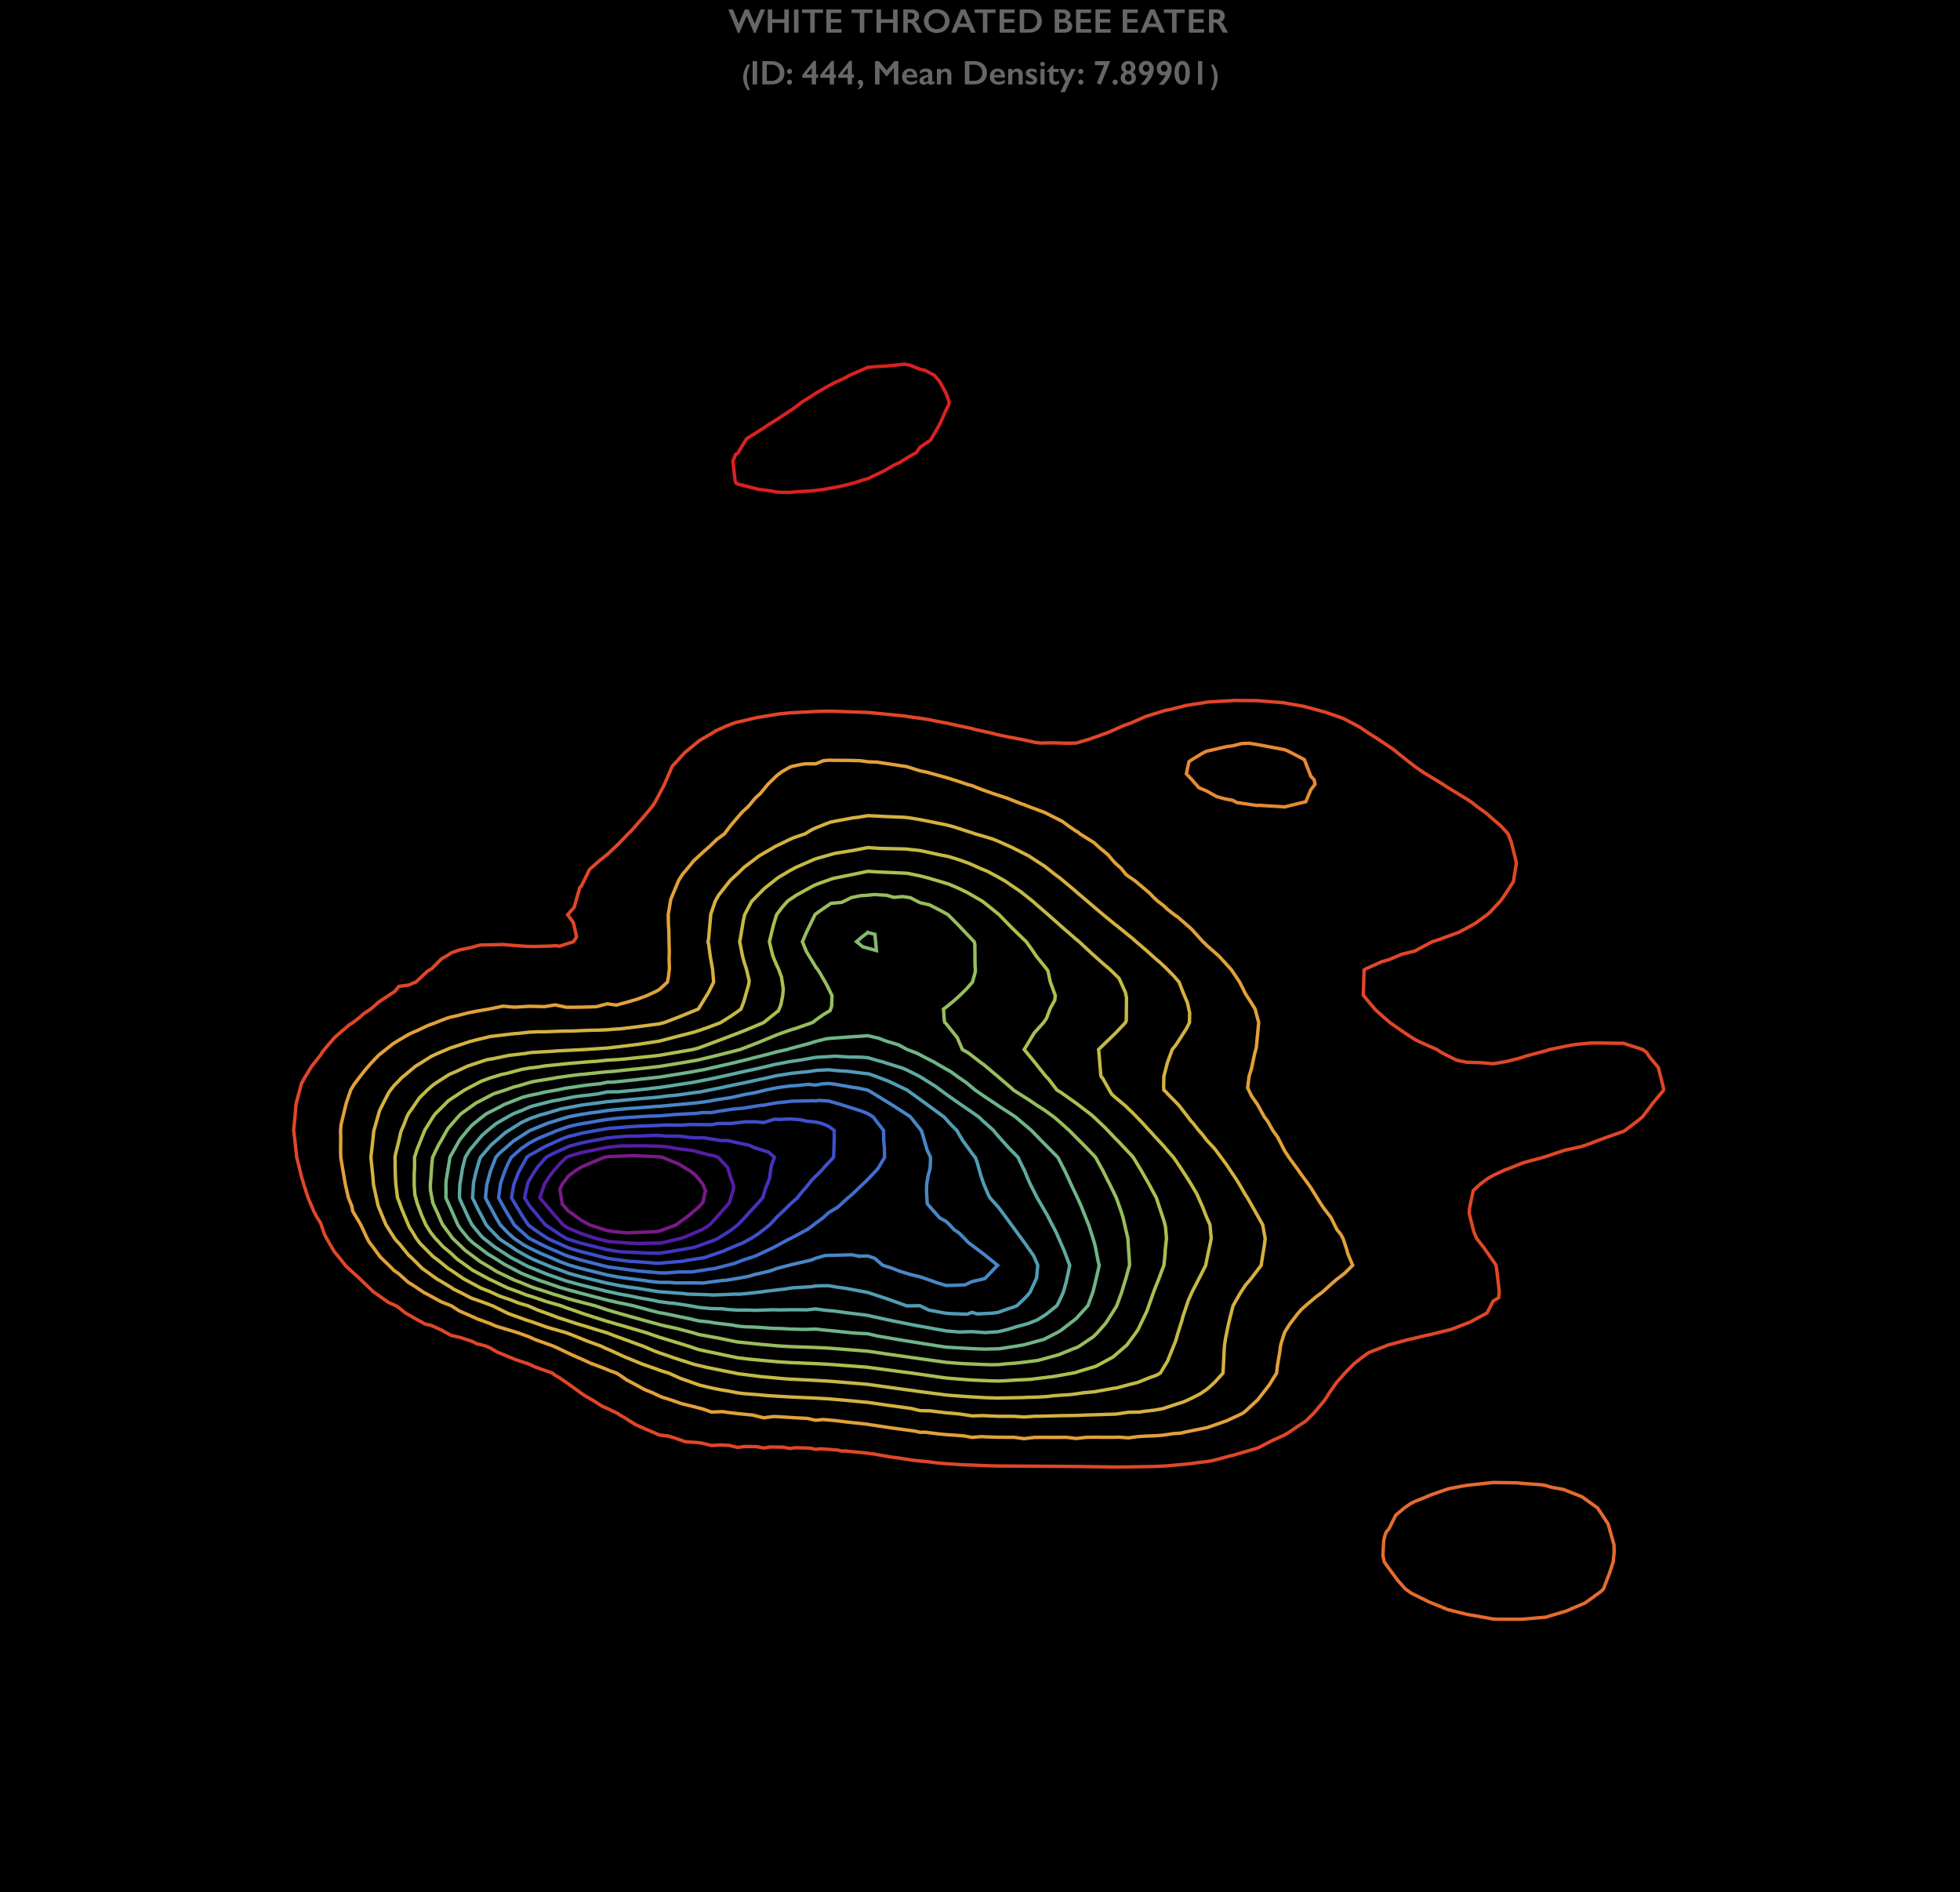<?xml version="1.0" encoding="UTF-8"?>
<svg xmlns="http://www.w3.org/2000/svg" xmlns:xlink="http://www.w3.org/1999/xlink" width="720pt" height="695pt" viewBox="0 0 720 695" version="1.1">
<defs>
<g>
<symbol overflow="visible" id="glyph0-0">
<path style="stroke:none;" d="M 6.086 -8.312 L 6.086 0 L 0.152 0 L 0.152 -8.312 Z M 5.5 -7.191 L 3.473 -4.164 L 5.5 -1.125 Z M 3.125 -4.688 L 5.141 -7.727 L 1.098 -7.727 Z M 0.75 -1.137 L 1.66 -2.492 L 2.766 -4.164 L 0.75 -7.191 Z M 3.125 -3.625 L 1.098 -0.598 L 5.141 -0.598 Z M 3.125 -3.625 "/>
</symbol>
<symbol overflow="visible" id="glyph0-1">
<path style="stroke:none;" d="M 1.75 -8.527 L 3.875 -3.266 L 6.109 -8.527 L 7.5 -8.527 L 9.746 -3.246 L 11.867 -8.527 L 13.551 -8.527 L 10.039 0.109 L 9.484 0.109 L 6.801 -6.215 L 4.102 0.109 L 3.562 0.109 L 0.047 -8.527 Z M 1.75 -8.527 "/>
</symbol>
<symbol overflow="visible" id="glyph0-2">
<path style="stroke:none;" d="M 2.586 -8.527 L 2.586 -4.938 L 7.012 -4.938 L 7.012 -8.527 L 8.66 -8.527 L 8.66 0 L 7.012 0 L 7.012 -3.602 L 2.586 -3.602 L 2.586 0 L 0.941 0 L 0.941 -8.527 Z M 2.586 -8.527 "/>
</symbol>
<symbol overflow="visible" id="glyph0-3">
<path style="stroke:none;" d="M 2.625 -8.527 L 2.625 0 L 0.977 0 L 0.977 -8.527 Z M 2.625 -8.527 "/>
</symbol>
<symbol overflow="visible" id="glyph0-4">
<path style="stroke:none;" d="M 8.016 -8.527 L 8.016 -7.238 L 4.988 -7.238 L 4.988 0 L 3.34 0 L 3.34 -7.238 L 0.312 -7.238 L 0.312 -8.527 Z M 8.016 -8.527 "/>
</symbol>
<symbol overflow="visible" id="glyph0-5">
<path style="stroke:none;" d="M 6.453 -8.527 L 6.453 -7.238 L 2.586 -7.238 L 2.586 -5 L 6.285 -5 L 6.285 -3.711 L 2.586 -3.711 L 2.586 -1.289 L 6.535 -1.289 L 6.535 0 L 0.941 0 L 0.941 -8.527 Z M 6.453 -8.527 "/>
</symbol>
<symbol overflow="visible" id="glyph0-6">
<path style="stroke:none;" d="M 4.012 -8.527 C 4.812 -8.527 5.465 -8.305 5.969 -7.859 C 6.473 -7.418 6.727 -6.84 6.727 -6.129 C 6.727 -5.645 6.602 -5.223 6.352 -4.863 C 6.102 -4.5 5.73 -4.219 5.238 -4.012 C 5.512 -3.863 5.75 -3.664 5.965 -3.41 C 6.176 -3.16 6.438 -2.734 6.75 -2.137 C 7.27 -1.102 7.656 -0.391 7.91 0 L 6.074 0 C 5.945 -0.188 5.777 -0.484 5.559 -0.898 C 5.086 -1.805 4.742 -2.414 4.523 -2.73 C 4.305 -3.047 4.09 -3.27 3.887 -3.402 C 3.684 -3.535 3.449 -3.602 3.188 -3.602 L 2.586 -3.602 L 2.586 0 L 0.941 0 L 0.941 -8.527 Z M 3.637 -4.891 C 4.07 -4.891 4.406 -4.996 4.652 -5.211 C 4.898 -5.426 5.023 -5.723 5.023 -6.098 C 5.023 -6.488 4.902 -6.781 4.656 -6.973 C 4.414 -7.168 4.066 -7.262 3.613 -7.262 L 2.586 -7.262 L 2.586 -4.891 Z M 3.637 -4.891 "/>
</symbol>
<symbol overflow="visible" id="glyph0-7">
<path style="stroke:none;" d="M 5.309 -8.637 C 6.191 -8.637 6.988 -8.453 7.695 -8.09 C 8.398 -7.727 8.961 -7.199 9.383 -6.516 C 9.801 -5.828 10.008 -5.078 10.008 -4.262 C 10.008 -3.465 9.805 -2.723 9.395 -2.043 C 8.988 -1.359 8.426 -0.832 7.711 -0.453 C 6.996 -0.078 6.191 0.109 5.297 0.109 C 4.414 0.109 3.613 -0.082 2.891 -0.465 C 2.168 -0.848 1.605 -1.371 1.203 -2.043 C 0.801 -2.711 0.598 -3.449 0.598 -4.262 C 0.598 -5.043 0.801 -5.777 1.203 -6.465 C 1.605 -7.152 2.16 -7.684 2.867 -8.066 C 3.578 -8.445 4.391 -8.637 5.309 -8.637 Z M 2.301 -4.262 C 2.301 -3.695 2.43 -3.188 2.688 -2.734 C 2.941 -2.281 3.301 -1.934 3.758 -1.684 C 4.215 -1.438 4.73 -1.312 5.309 -1.312 C 6.184 -1.312 6.902 -1.586 7.469 -2.137 C 8.031 -2.688 8.312 -3.395 8.312 -4.262 C 8.312 -4.828 8.188 -5.336 7.93 -5.789 C 7.676 -6.242 7.32 -6.594 6.855 -6.844 C 6.395 -7.09 5.875 -7.215 5.297 -7.215 C 4.719 -7.215 4.199 -7.09 3.738 -6.84 C 3.277 -6.59 2.922 -6.238 2.672 -5.789 C 2.426 -5.34 2.301 -4.828 2.301 -4.262 Z M 2.301 -4.262 "/>
</symbol>
<symbol overflow="visible" id="glyph0-8">
<path style="stroke:none;" d="M 5.262 -8.527 L 9.027 0 L 7.289 0 L 6.402 -2.074 L 2.613 -2.074 L 1.789 0 L 0.062 0 L 3.578 -8.527 Z M 3.113 -3.328 L 5.867 -3.328 L 4.426 -6.703 Z M 3.113 -3.328 "/>
</symbol>
<symbol overflow="visible" id="glyph0-9">
<path style="stroke:none;" d="M 4.512 -8.527 C 5.398 -8.527 6.188 -8.344 6.879 -7.984 C 7.57 -7.621 8.109 -7.113 8.488 -6.457 C 8.871 -5.801 9.062 -5.066 9.062 -4.25 C 9.062 -3.414 8.871 -2.676 8.488 -2.031 C 8.102 -1.387 7.555 -0.887 6.848 -0.531 C 6.141 -0.176 5.328 0 4.414 0 L 0.941 0 L 0.941 -8.527 Z M 4.34 -1.289 C 5.25 -1.289 5.984 -1.562 6.535 -2.109 C 7.086 -2.656 7.359 -3.375 7.359 -4.262 C 7.359 -5.18 7.082 -5.906 6.527 -6.438 C 5.973 -6.973 5.227 -7.238 4.285 -7.238 L 2.586 -7.238 L 2.586 -1.289 Z M 4.34 -1.289 "/>
</symbol>
<symbol overflow="visible" id="glyph0-10">
<path style="stroke:none;" d="M 4.066 -8.527 C 4.848 -8.527 5.484 -8.324 5.977 -7.918 C 6.469 -7.512 6.715 -7 6.715 -6.391 C 6.715 -6 6.609 -5.656 6.406 -5.359 C 6.199 -5.062 5.902 -4.824 5.512 -4.652 L 5.512 -4.578 C 6.105 -4.445 6.57 -4.18 6.898 -3.781 C 7.23 -3.383 7.398 -2.918 7.398 -2.387 C 7.398 -1.914 7.277 -1.492 7.035 -1.121 C 6.793 -0.75 6.457 -0.469 6.027 -0.281 C 5.598 -0.094 5.094 0 4.512 0 L 0.941 0 L 0.941 -8.527 Z M 3.625 -4.988 C 4.062 -4.988 4.406 -5.09 4.656 -5.297 C 4.91 -5.504 5.035 -5.793 5.035 -6.164 C 5.035 -6.492 4.918 -6.754 4.688 -6.949 C 4.457 -7.141 4.148 -7.238 3.773 -7.238 L 2.586 -7.238 L 2.586 -4.988 Z M 4.012 -1.289 C 4.566 -1.289 4.988 -1.395 5.273 -1.602 C 5.559 -1.812 5.699 -2.121 5.699 -2.527 C 5.699 -2.891 5.559 -3.176 5.277 -3.383 C 4.992 -3.594 4.613 -3.699 4.137 -3.699 L 2.586 -3.699 L 2.586 -1.289 Z M 4.012 -1.289 "/>
</symbol>
<symbol overflow="visible" id="glyph0-11">
<path style="stroke:none;" d="M 1.539 -5.699 C 1.793 -5.699 2.016 -5.609 2.199 -5.434 C 2.387 -5.254 2.477 -5.023 2.477 -4.75 C 2.477 -4.492 2.383 -4.273 2.195 -4.094 C 2.004 -3.914 1.785 -3.828 1.539 -3.828 C 1.281 -3.828 1.062 -3.918 0.875 -4.105 C 0.691 -4.289 0.598 -4.508 0.598 -4.762 C 0.598 -5.016 0.688 -5.238 0.867 -5.422 C 1.047 -5.609 1.27 -5.699 1.539 -5.699 Z M 1.539 -1.766 C 1.793 -1.766 2.016 -1.672 2.199 -1.484 C 2.387 -1.297 2.477 -1.082 2.477 -0.836 C 2.477 -0.57 2.383 -0.348 2.195 -0.164 C 2.008 0.02 1.789 0.109 1.539 0.109 C 1.281 0.109 1.062 0.016 0.875 -0.168 C 0.691 -0.352 0.598 -0.57 0.598 -0.824 C 0.598 -1.082 0.688 -1.301 0.867 -1.484 C 1.047 -1.672 1.27 -1.766 1.539 -1.766 Z M 1.539 -1.766 "/>
</symbol>
<symbol overflow="visible" id="glyph0-12">
<path style="stroke:none;" d="M 5.262 -8.637 L 5.262 -3.664 L 5.988 -3.664 L 5.988 -2.41 L 5.262 -2.41 L 5.262 0 L 3.699 0 L 3.699 -2.41 L 0.215 -2.41 L 0.215 -3.41 L 4.363 -8.637 Z M 3.664 -6.047 L 1.777 -3.664 L 3.699 -3.664 L 3.699 -6.047 Z M 3.664 -6.047 "/>
</symbol>
<symbol overflow="visible" id="glyph0-13">
<path style="stroke:none;" d="M 1.5 -1.672 C 1.828 -1.672 2.086 -1.555 2.281 -1.316 C 2.477 -1.078 2.574 -0.754 2.574 -0.348 C 2.574 0.184 2.398 0.656 2.043 1.07 C 1.691 1.484 1.246 1.734 0.715 1.824 L 0.715 1.5 C 1.105 1.172 1.301 0.742 1.301 0.215 L 1.301 0.121 L 1.289 0.023 C 0.828 -0.062 0.598 -0.34 0.598 -0.812 C 0.598 -1.051 0.684 -1.254 0.859 -1.422 C 1.031 -1.59 1.246 -1.672 1.5 -1.672 Z M 1.5 -1.672 "/>
</symbol>
<symbol overflow="visible" id="glyph0-14">
<path style="stroke:none;" d="M 2.422 -8.527 L 5.227 -5.164 L 8.027 -8.527 L 9.496 -8.527 L 9.496 0 L 7.848 0 L 7.848 -5.988 L 7.801 -5.988 L 5.336 -2.984 L 5.102 -2.984 L 2.637 -5.988 L 2.586 -5.988 L 2.586 0 L 0.941 0 L 0.941 -8.527 Z M 2.422 -8.527 "/>
</symbol>
<symbol overflow="visible" id="glyph0-15">
<path style="stroke:none;" d="M 3.301 -5.812 C 4.141 -5.812 4.805 -5.543 5.293 -5.004 C 5.781 -4.469 6.023 -3.727 6.023 -2.777 L 6.023 -2.551 L 1.988 -2.551 C 2.051 -2.043 2.242 -1.652 2.559 -1.375 C 2.879 -1.102 3.316 -0.965 3.875 -0.965 C 4.234 -0.965 4.578 -1.027 4.91 -1.152 C 5.242 -1.273 5.586 -1.461 5.938 -1.715 L 5.938 -0.598 C 5.27 -0.125 4.461 0.109 3.508 0.109 C 2.609 0.109 1.875 -0.16 1.305 -0.703 C 0.734 -1.242 0.453 -1.965 0.453 -2.863 C 0.453 -3.73 0.715 -4.438 1.242 -4.988 C 1.77 -5.535 2.457 -5.812 3.301 -5.812 Z M 4.613 -3.461 C 4.574 -3.875 4.449 -4.199 4.234 -4.434 C 4.023 -4.668 3.734 -4.785 3.363 -4.785 C 2.984 -4.785 2.68 -4.672 2.449 -4.449 C 2.219 -4.227 2.074 -3.895 2.016 -3.461 Z M 4.613 -3.461 "/>
</symbol>
<symbol overflow="visible" id="glyph0-16">
<path style="stroke:none;" d="M 2.801 -5.812 C 3.535 -5.812 4.094 -5.656 4.48 -5.344 C 4.867 -5.031 5.059 -4.598 5.059 -4.039 L 5.059 -1.25 C 5.059 -1.035 5.148 -0.93 5.32 -0.93 C 5.395 -0.93 5.5 -0.961 5.629 -1.023 C 5.762 -1.086 5.875 -1.156 5.965 -1.238 L 5.965 -0.371 C 5.438 -0.051 4.957 0.109 4.523 0.109 C 4.254 0.109 4.047 0.066 3.902 -0.023 C 3.758 -0.113 3.656 -0.273 3.602 -0.5 C 3.027 -0.094 2.453 0.109 1.875 0.109 C 1.465 0.109 1.109 -0.027 0.816 -0.305 C 0.52 -0.582 0.371 -0.914 0.371 -1.301 C 0.371 -1.793 0.52 -2.18 0.812 -2.465 C 1.105 -2.75 1.617 -3 2.352 -3.211 L 3.562 -3.562 L 3.562 -3.828 C 3.562 -4.383 3.227 -4.664 2.551 -4.664 C 2.207 -4.664 1.863 -4.582 1.52 -4.426 C 1.18 -4.266 0.867 -4.031 0.586 -3.723 L 0.586 -5.07 C 1.207 -5.562 1.945 -5.812 2.801 -5.812 Z M 1.887 -1.527 C 1.887 -1.32 1.953 -1.152 2.086 -1.023 C 2.219 -0.898 2.379 -0.836 2.574 -0.836 C 2.906 -0.836 3.234 -0.988 3.562 -1.289 L 3.562 -2.789 C 3.145 -2.648 2.816 -2.512 2.578 -2.387 C 2.34 -2.262 2.164 -2.133 2.055 -2 C 1.941 -1.871 1.887 -1.715 1.887 -1.527 Z M 1.887 -1.527 "/>
</symbol>
<symbol overflow="visible" id="glyph0-17">
<path style="stroke:none;" d="M 4.055 -5.812 C 4.664 -5.812 5.148 -5.609 5.516 -5.211 C 5.879 -4.809 6.062 -4.281 6.062 -3.625 L 6.062 0 L 4.566 0 L 4.566 -3.473 C 4.566 -3.844 4.477 -4.137 4.301 -4.352 C 4.125 -4.566 3.883 -4.676 3.578 -4.676 C 3.344 -4.676 3.129 -4.605 2.922 -4.473 C 2.719 -4.336 2.496 -4.109 2.254 -3.789 L 2.254 0 L 0.75 0 L 0.75 -5.699 L 2.254 -5.699 L 2.254 -4.902 C 2.531 -5.227 2.812 -5.461 3.105 -5.602 C 3.395 -5.742 3.711 -5.812 4.055 -5.812 Z M 4.055 -5.812 "/>
</symbol>
<symbol overflow="visible" id="glyph0-18">
<path style="stroke:none;" d="M 2.602 -5.812 C 2.914 -5.812 3.207 -5.773 3.484 -5.703 C 3.762 -5.633 4.055 -5.52 4.363 -5.363 L 4.363 -4.164 C 4.078 -4.348 3.773 -4.492 3.449 -4.605 C 3.125 -4.719 2.832 -4.773 2.574 -4.773 C 2.359 -4.773 2.191 -4.73 2.07 -4.652 C 1.949 -4.57 1.887 -4.453 1.887 -4.305 C 1.887 -4.219 1.938 -4.133 2.039 -4.047 C 2.141 -3.961 2.418 -3.805 2.875 -3.578 C 3.527 -3.246 3.984 -2.941 4.246 -2.664 C 4.508 -2.387 4.641 -2.051 4.641 -1.66 C 4.641 -1.109 4.449 -0.68 4.066 -0.363 C 3.684 -0.047 3.164 0.109 2.516 0.109 C 2.109 0.109 1.727 0.066 1.375 -0.023 C 1.023 -0.113 0.734 -0.223 0.5 -0.348 L 0.5 -1.598 C 1.234 -1.191 1.848 -0.988 2.352 -0.988 C 2.605 -0.988 2.812 -1.035 2.973 -1.125 C 3.133 -1.219 3.211 -1.34 3.211 -1.488 C 3.211 -1.578 3.184 -1.66 3.125 -1.734 C 3.066 -1.809 2.984 -1.883 2.867 -1.961 C 2.754 -2.039 2.398 -2.223 1.801 -2.516 C 1.34 -2.734 1 -2.973 0.781 -3.23 C 0.562 -3.488 0.453 -3.797 0.453 -4.148 C 0.453 -4.656 0.648 -5.059 1.043 -5.359 C 1.438 -5.66 1.957 -5.812 2.602 -5.812 Z M 2.602 -5.812 "/>
</symbol>
<symbol overflow="visible" id="glyph0-19">
<path style="stroke:none;" d="M 1.551 -8.336 C 1.781 -8.336 1.98 -8.254 2.148 -8.086 C 2.316 -7.922 2.398 -7.723 2.398 -7.488 C 2.398 -7.266 2.316 -7.066 2.152 -6.895 C 1.988 -6.723 1.785 -6.633 1.551 -6.633 C 1.324 -6.633 1.125 -6.723 0.957 -6.895 C 0.785 -7.066 0.703 -7.266 0.703 -7.488 C 0.703 -7.727 0.789 -7.926 0.957 -8.09 C 1.129 -8.254 1.328 -8.336 1.551 -8.336 Z M 2.301 -5.699 L 2.301 0 L 0.801 0 L 0.801 -5.699 Z M 2.301 -5.699 "/>
</symbol>
<symbol overflow="visible" id="glyph0-20">
<path style="stroke:none;" d="M 2.312 -7.215 L 2.434 -7.215 L 2.434 -5.699 L 4.387 -5.699 L 4.387 -4.566 L 2.434 -4.566 L 2.434 -1.934 C 2.434 -1.68 2.512 -1.473 2.668 -1.312 C 2.82 -1.152 3.035 -1.074 3.301 -1.074 C 3.652 -1.074 4.055 -1.199 4.512 -1.453 L 4.512 -0.25 C 3.969 -0.012 3.461 0.109 2.984 0.109 C 2.34 0.109 1.84 -0.066 1.48 -0.414 C 1.121 -0.766 0.941 -1.238 0.941 -1.836 L 0.941 -4.566 L 0.047 -4.566 L 0.047 -4.809 Z M 2.312 -7.215 "/>
</symbol>
<symbol overflow="visible" id="glyph0-21">
<path style="stroke:none;" d="M 1.637 -5.699 L 2.984 -2.637 L 4.352 -5.699 L 5.965 -5.699 L 2.027 2.875 L 0.414 2.875 L 2.227 -1.051 L 0.012 -5.699 Z M 1.637 -5.699 "/>
</symbol>
<symbol overflow="visible" id="glyph0-22">
<path style="stroke:none;" d="M 6.297 -8.527 L 6.297 -8.477 L 2.863 0.109 L 1.422 -0.426 L 4.113 -7.062 L 0.715 -7.062 L 0.715 -8.527 Z M 6.297 -8.527 "/>
</symbol>
<symbol overflow="visible" id="glyph0-23">
<path style="stroke:none;" d="M 1.539 -1.766 C 1.785 -1.766 2.004 -1.672 2.195 -1.488 C 2.383 -1.305 2.477 -1.086 2.477 -0.824 C 2.477 -0.57 2.387 -0.352 2.203 -0.168 C 2.02 0.016 1.797 0.109 1.539 0.109 C 1.281 0.109 1.062 0.016 0.875 -0.168 C 0.691 -0.352 0.598 -0.57 0.598 -0.824 C 0.598 -1.086 0.691 -1.305 0.879 -1.488 C 1.066 -1.672 1.285 -1.766 1.539 -1.766 Z M 1.539 -1.766 "/>
</symbol>
<symbol overflow="visible" id="glyph0-24">
<path style="stroke:none;" d="M 3.312 -8.637 C 4.074 -8.637 4.695 -8.414 5.18 -7.973 C 5.66 -7.527 5.902 -6.953 5.902 -6.25 C 5.902 -5.48 5.551 -4.875 4.852 -4.438 C 5.293 -4.207 5.609 -3.918 5.805 -3.578 C 6 -3.234 6.098 -2.836 6.098 -2.375 C 6.098 -1.902 5.977 -1.477 5.738 -1.094 C 5.496 -0.715 5.164 -0.418 4.734 -0.207 C 4.309 0.004 3.836 0.109 3.312 0.109 C 2.5 0.109 1.828 -0.121 1.305 -0.586 C 0.777 -1.051 0.512 -1.645 0.512 -2.375 C 0.512 -2.859 0.617 -3.27 0.824 -3.605 C 1.031 -3.941 1.344 -4.219 1.766 -4.438 C 1.066 -4.883 0.715 -5.488 0.715 -6.262 C 0.715 -6.961 0.957 -7.531 1.445 -7.973 C 1.93 -8.414 2.555 -8.637 3.312 -8.637 Z M 2.277 -6.227 C 2.277 -5.859 2.375 -5.559 2.57 -5.324 C 2.766 -5.09 3.012 -4.973 3.312 -4.973 C 3.605 -4.973 3.852 -5.094 4.047 -5.336 C 4.242 -5.578 4.34 -5.875 4.34 -6.227 C 4.34 -6.598 4.246 -6.891 4.062 -7.105 C 3.875 -7.32 3.629 -7.43 3.312 -7.43 C 2.996 -7.43 2.746 -7.32 2.559 -7.109 C 2.371 -6.898 2.277 -6.605 2.277 -6.227 Z M 2.102 -2.449 C 2.102 -2.027 2.211 -1.699 2.43 -1.457 C 2.648 -1.219 2.945 -1.098 3.312 -1.098 C 3.684 -1.098 3.977 -1.219 4.191 -1.461 C 4.402 -1.703 4.512 -2.023 4.512 -2.422 C 4.512 -2.82 4.402 -3.148 4.18 -3.406 C 3.961 -3.664 3.676 -3.789 3.328 -3.789 C 2.961 -3.789 2.664 -3.668 2.438 -3.426 C 2.211 -3.184 2.102 -2.859 2.102 -2.449 Z M 2.102 -2.449 "/>
</symbol>
<symbol overflow="visible" id="glyph0-25">
<path style="stroke:none;" d="M 3.266 -8.637 C 3.801 -8.637 4.285 -8.512 4.711 -8.258 C 5.141 -8.004 5.469 -7.652 5.699 -7.191 C 5.934 -6.734 6.047 -6.211 6.047 -5.617 C 6.047 -4.719 5.777 -3.754 5.234 -2.715 C 4.691 -1.68 3.969 -0.738 3.062 0.109 L 1.203 0.109 C 1.688 -0.309 2.199 -0.879 2.742 -1.602 C 3.281 -2.324 3.664 -2.961 3.887 -3.508 C 3.582 -3.379 3.258 -3.312 2.91 -3.312 C 2.234 -3.312 1.676 -3.555 1.234 -4.039 C 0.793 -4.52 0.574 -5.137 0.574 -5.891 C 0.574 -6.387 0.691 -6.844 0.922 -7.266 C 1.152 -7.688 1.477 -8.02 1.891 -8.266 C 2.305 -8.512 2.766 -8.637 3.266 -8.637 Z M 2.125 -5.914 C 2.125 -5.535 2.23 -5.227 2.449 -4.98 C 2.664 -4.734 2.949 -4.613 3.301 -4.613 C 3.637 -4.613 3.914 -4.738 4.133 -4.984 C 4.352 -5.23 4.461 -5.523 4.461 -5.867 C 4.461 -6.273 4.352 -6.602 4.129 -6.855 C 3.906 -7.109 3.621 -7.238 3.266 -7.238 C 2.922 -7.238 2.648 -7.117 2.438 -6.871 C 2.227 -6.629 2.125 -6.309 2.125 -5.914 Z M 2.125 -5.914 "/>
</symbol>
<symbol overflow="visible" id="glyph0-26">
<path style="stroke:none;" d="M 3.312 -8.637 C 4.176 -8.637 4.863 -8.246 5.367 -7.469 C 5.875 -6.691 6.129 -5.633 6.129 -4.285 C 6.129 -2.926 5.879 -1.852 5.379 -1.066 C 4.879 -0.281 4.191 0.109 3.328 0.109 C 2.449 0.109 1.754 -0.281 1.242 -1.059 C 0.73 -1.84 0.477 -2.906 0.477 -4.262 C 0.477 -5.613 0.73 -6.68 1.238 -7.461 C 1.746 -8.246 2.438 -8.637 3.312 -8.637 Z M 2.062 -4.211 C 2.062 -2.262 2.48 -1.289 3.312 -1.289 C 4.129 -1.289 4.535 -2.312 4.535 -4.363 C 4.535 -6.281 4.125 -7.238 3.301 -7.238 C 2.477 -7.238 2.062 -6.23 2.062 -4.211 Z M 2.062 -4.211 "/>
</symbol>
<symbol overflow="visible" id="glyph0-27">
<path style="stroke:none;" d="M 4.078 -8.527 L 4.078 0 L 2.516 0 L 2.516 -8.527 Z M 4.078 -8.527 "/>
</symbol>
<symbol overflow="visible" id="glyph1-0">
<path style="stroke:none;" d="M 0.625 0 L 0.625 -8 L 4.375 -8 L 4.375 0 Z M 1.25 -0.625 L 3.75 -0.625 L 3.75 -7.375 L 1.25 -7.375 Z M 1.25 -0.625 "/>
</symbol>
<symbol overflow="visible" id="glyph1-1">
<path style="stroke:none;" d="M 3.008 -7.281 C 2.828 -6.891 2.668 -6.504 2.523 -6.129 C 2.383 -5.75 2.258 -5.371 2.156 -4.984 C 2.055 -4.602 1.98 -4.211 1.922 -3.812 C 1.867 -3.414 1.84 -2.996 1.84 -2.559 C 1.84 -2.141 1.867 -1.734 1.922 -1.336 C 1.977 -0.941 2.051 -0.551 2.152 -0.164 C 2.254 0.219 2.375 0.598 2.516 0.973 C 2.656 1.352 2.812 1.727 2.988 2.102 L 2.051 2.102 C 1.82 1.754 1.609 1.395 1.422 1.02 C 1.234 0.645 1.07 0.262 0.938 -0.133 C 0.805 -0.531 0.699 -0.934 0.629 -1.344 C 0.555 -1.754 0.516 -2.168 0.516 -2.586 C 0.516 -3.008 0.555 -3.426 0.625 -3.836 C 0.695 -4.25 0.801 -4.656 0.934 -5.051 C 1.07 -5.445 1.234 -5.832 1.422 -6.207 C 1.613 -6.582 1.828 -6.938 2.07 -7.281 Z M 3.008 -7.281 "/>
</symbol>
<symbol overflow="visible" id="glyph1-2">
<path style="stroke:none;" d="M 2.809 -2.672 C 2.809 -2.246 2.773 -1.824 2.699 -1.406 C 2.629 -0.988 2.527 -0.578 2.391 -0.176 C 2.258 0.227 2.098 0.621 1.91 1 C 1.723 1.383 1.516 1.75 1.281 2.102 L 0.344 2.102 C 0.516 1.734 0.672 1.363 0.812 0.984 C 0.953 0.605 1.074 0.219 1.176 -0.168 C 1.273 -0.559 1.352 -0.953 1.406 -1.352 C 1.461 -1.75 1.488 -2.152 1.488 -2.559 C 1.488 -2.996 1.461 -3.414 1.41 -3.812 C 1.355 -4.211 1.277 -4.602 1.18 -4.984 C 1.078 -5.367 0.957 -5.746 0.816 -6.125 C 0.672 -6.5 0.512 -6.887 0.332 -7.281 L 1.258 -7.281 C 1.496 -6.945 1.711 -6.594 1.902 -6.227 C 2.094 -5.859 2.254 -5.484 2.387 -5.094 C 2.52 -4.703 2.625 -4.305 2.699 -3.898 C 2.773 -3.492 2.809 -3.086 2.809 -2.672 Z M 2.809 -2.672 "/>
</symbol>
</g>
</defs>
<g id="surface3382">
<rect x="0" y="0" width="720" height="695" style="fill:rgb(0%,0%,0%);fill-opacity:1;stroke:none;"/>
<path style="fill:none;stroke-width:1.25;stroke-linecap:square;stroke-linejoin:miter;stroke:rgb(47.141%,10.877%,52.702%);stroke-opacity:1;stroke-miterlimit:3.25;" d="M 259.129 437.344 L 258.219 441.668 L 256.586 443.418 L 254.816 444.926 L 253.164 446.34 L 251.801 447.355 L 248.418 449.879 L 247.426 450.309 L 247.012 450.441 L 246.215 450.703 L 242.227 452.199 L 239.957 452.48 L 234.773 452.641 L 232.656 452.742 L 230.727 452.836 L 225.453 452.383 L 223.086 452.012 L 219.105 450.715 L 218.301 450.445 L 217.887 450.309 L 216.547 449.879 L 213.512 448.199 L 211.656 446.852 L 208.965 444.926 L 208.727 444.758 L 206.52 442.258 L 205.707 436.848 L 206.477 435.023 L 208.727 432.055 L 209.805 431.184 L 211.32 430.07 L 213.512 428.703 L 215.926 427.613 L 218.301 426.621 L 221.883 425.117 L 222.879 424.902 L 223.086 424.863 L 223.359 424.832 L 232.051 424.492 L 232.656 424.488 L 233.27 424.48 L 242.016 424.898 L 242.227 424.902 L 242.418 424.918 L 243.41 425.117 L 247.012 426.594 L 249.418 427.582 L 251.801 429.055 L 253.441 430.07 L 255.262 431.441 L 256.586 432.906 L 258.207 435.023 L 259.129 437.344 "/>
<path style="fill:none;stroke-width:1.25;stroke-linecap:square;stroke-linejoin:miter;stroke:rgb(32.888%,11.659%,64.92%);stroke-opacity:1;stroke-miterlimit:3.25;" d="M 223.086 455.895 L 222.258 455.688 L 218.754 454.832 L 218.301 454.68 L 214.789 453.512 L 213.512 453.105 L 210.703 451.922 L 208.727 451.098 L 207.988 450.641 L 206.852 449.879 L 203.941 446.586 L 203.176 445.719 L 202.508 444.926 L 199.156 440.969 L 198.711 440.434 L 198.348 439.973 L 198.523 439.32 L 199.156 437.387 L 199.945 435.023 L 201.539 432.539 L 203.379 430.07 L 203.941 429.438 L 205.938 427.184 L 208.07 425.117 L 208.727 424.797 L 212.184 423.742 L 213.512 423.387 L 215.594 422.969 L 218.301 422.387 L 220.074 422.004 L 223.086 421.418 L 227.086 420.98 L 228.598 420.918 L 232.656 420.891 L 236.773 420.859 L 238.176 420.926 L 242.227 420.988 L 245.875 421.348 L 247.012 421.574 L 248.699 421.91 L 251.801 422.277 L 254.266 422.566 L 260.477 424.191 L 261.371 424.336 L 262.027 424.438 L 263.863 425.117 L 266.156 427.602 L 267.32 428.863 L 268.344 432.336 L 269.355 435.023 L 269.508 436.508 L 267.906 441.785 L 266.156 443.797 L 265.176 444.926 L 263.375 447 L 261.371 449.152 L 260.691 449.879 L 258.184 451.531 L 252.734 453.863 L 251.801 454.266 L 251.414 454.434 L 250.199 454.832 L 247.012 455.598 L 243.734 456.387 L 242.227 456.613 L 240.516 456.602 L 234.504 456.746 L 232.656 456.656 L 230.969 456.574 L 224.297 456.086 L 223.086 455.895 "/>
<path style="fill:none;stroke-width:1.25;stroke-linecap:square;stroke-linejoin:miter;stroke:rgb(26.413%,20.143%,74.589%);stroke-opacity:1;stroke-miterlimit:3.25;" d="M 223.086 459.027 L 219.82 458.207 L 218.301 457.836 L 215.836 457.234 L 213.512 456.656 L 212.145 456.246 L 208.727 455.184 L 207.953 454.832 L 205.438 453.281 L 203.941 452.281 L 200.355 449.879 L 199.781 449.23 L 199.156 448.492 L 196.199 444.926 L 195.352 443.91 L 194.371 442.668 L 192.699 439.973 L 193.578 435.84 L 193.73 435.023 L 193.91 434.547 L 194.371 433.57 L 196.488 430.07 L 197.637 428.496 L 199.156 426.73 L 200.574 425.117 L 202.762 423.898 L 203.941 423.363 L 206.957 422 L 208.727 421.133 L 209.449 420.914 L 212.254 420.164 L 213.512 419.828 L 217.246 419.078 L 218.301 418.887 L 219.801 418.609 L 223.086 417.969 L 225.492 417.707 L 230.633 417.309 L 232.656 417.293 L 234.648 417.277 L 240.457 417.047 L 242.227 417.074 L 244.215 417.27 L 247.012 417.309 L 249.734 417.348 L 251.801 417.594 L 254.395 417.898 L 258.734 417.941 L 261.371 418.363 L 264.965 418.934 L 266.156 418.941 L 267.336 418.945 L 270.941 419.766 L 272.895 420.164 L 275.258 420.652 L 277.035 421.52 L 280.516 422.629 L 282.352 423.215 L 284.523 425.117 L 283.355 428.059 L 282.68 432.781 L 281.848 435.023 L 281.395 435.934 L 280.516 438.82 L 280.164 439.973 L 278.043 442.371 L 275.727 444.836 L 275.645 444.926 L 273.371 447.441 L 271.023 449.879 L 270.941 449.938 L 268.242 452.039 L 266.156 453.352 L 263.805 454.832 L 262.145 455.633 L 261.371 455.898 L 259.828 456.426 L 255.023 458.168 L 251.801 458.734 L 247.262 459.527 L 247.012 459.586 L 246.859 459.625 L 245.801 459.781 L 242.227 460.32 L 237.93 460.285 L 237.023 460.215 L 232.656 460.008 L 227.957 459.781 L 227.875 459.777 L 227.867 459.777 L 223.086 459.027 "/>
<path style="fill:none;stroke-width:1.25;stroke-linecap:square;stroke-linejoin:miter;stroke:rgb(24.63%,31.595%,80.044%);stroke-opacity:1;stroke-miterlimit:3.25;" d="M 203.941 456.172 L 203.031 455.773 L 201.109 454.832 L 199.156 453.547 L 197.004 452.105 L 194.371 450.18 L 194.039 449.879 L 192.219 447.152 L 190.871 444.926 L 189.586 442.809 L 188.527 441.066 L 187.922 439.973 L 188.133 438.473 L 188.766 435.023 L 189.586 432.895 L 190.363 430.875 L 190.742 430.07 L 192.371 427.188 L 193.477 425.117 L 193.957 424.691 L 194.371 424.406 L 195.789 423.648 L 199.156 421.727 L 200.137 421.18 L 202.375 420.164 L 203.941 419.457 L 206.793 418.164 L 208.727 417.469 L 212.133 416.641 L 213.512 416.273 L 214.371 416.102 L 218.301 415.383 L 219.234 415.215 L 222.52 414.629 L 223.086 414.543 L 223.816 414.457 L 231.34 413.852 L 232.656 413.762 L 234.16 413.66 L 240.496 413.422 L 242.227 413.371 L 244.168 413.203 L 247.012 413.242 L 249.93 413.281 L 251.801 413.172 L 253.887 413.051 L 259.328 413.102 L 261.371 413.109 L 263.844 412.656 L 266.156 412.664 L 268.488 412.672 L 270.941 412.371 L 274.02 412.031 L 277.461 412.051 L 280.516 412.316 L 284.496 411.094 L 286.191 411.184 L 290.086 410.988 L 293.898 411.27 L 296.379 411.82 L 299.656 412.137 L 302.07 412.715 L 304.441 413.719 L 306.441 415.215 L 306.457 418.082 L 306.328 422.117 L 306.195 425.117 L 302.961 428.535 L 301.648 430.07 L 299.656 432.02 L 298.176 433.492 L 296.988 435.023 L 294.871 437.512 L 293.758 438.824 L 292.922 439.973 L 290.086 442.465 L 288.906 443.703 L 287.605 444.926 L 285.301 447.094 L 284.016 448.551 L 282.77 449.879 L 280.516 451.652 L 278.77 453.027 L 275.996 454.832 L 275.727 454.973 L 272.672 456.621 L 270.941 457.301 L 266.918 458.992 L 266.156 459.363 L 265.879 459.496 L 265.043 459.781 L 261.371 461.043 L 258.691 461.961 L 253.758 462.711 L 251.801 463.051 L 250.41 463.297 L 243.031 463.902 L 242.227 464.023 L 241.535 464.02 L 233.93 463.418 L 232.656 463.359 L 231.262 463.293 L 225.246 462.5 L 223.086 462.164 L 219.801 461.336 L 218.301 460.953 L 217.391 460.723 L 213.621 459.781 L 213.512 459.758 L 209.824 458.648 L 208.727 458.309 L 206.176 457.145 L 203.941 456.172 "/>
<path style="fill:none;stroke-width:1.25;stroke-linecap:square;stroke-linejoin:miter;stroke:rgb(25.632%,43.091%,80.856%);stroke-opacity:1;stroke-miterlimit:3.25;" d="M 203.941 459.41 L 200.828 458.055 L 199.156 457.234 L 194.391 454.852 L 194.371 454.844 L 194.363 454.84 L 194.352 454.832 L 189.586 450.543 L 189.242 450.234 L 188.902 449.879 L 187.816 448.047 L 185.922 444.926 L 185.488 444.215 L 184.797 442.965 L 183.148 439.973 L 183.676 436.184 L 183.801 435.023 L 184.02 434.215 L 184.797 431.984 L 185.469 430.07 L 186.73 427.117 L 187.801 425.117 L 189.586 423.535 L 191.34 421.98 L 193.98 420.164 L 194.371 419.898 L 197.355 418.301 L 199.156 417.543 L 203.363 415.812 L 203.941 415.551 L 204.168 415.449 L 204.82 415.215 L 208.727 413.832 L 211.535 413.164 L 213.512 412.773 L 216.309 412.324 L 218.301 411.969 L 219.707 411.719 L 223.086 411.195 L 227.453 410.691 L 228.227 410.629 L 232.656 410.328 L 233.613 410.262 L 237.215 410.027 L 237.707 409.984 L 242.227 409.863 L 246.289 409.512 L 247.883 409.363 L 251.801 409.164 L 255.348 408.984 L 256.586 408.859 L 258.145 408.645 L 261.371 408.66 L 264.121 408.156 L 268.902 407.422 L 270.941 407.23 L 272.66 407.086 L 279.902 405.941 L 280.516 405.996 L 281.023 405.836 L 283.953 405.309 L 285.301 405.066 L 289.457 404.66 L 290.086 404.547 L 290.891 404.477 L 298.676 404.297 L 299.656 404.387 L 300.738 404.188 L 304.441 404.414 L 307.586 405.309 L 308.875 405.676 L 309.227 405.797 L 309.934 406.039 L 316.188 408.012 L 318.801 409.027 L 320.781 410.262 L 321.988 411.914 L 323.586 413.941 L 324.586 415.215 L 324.637 419.078 L 324.887 421.512 L 324.941 425.117 L 322.613 429.062 L 321.766 430.07 L 318.801 433.152 L 317.895 434.082 L 316.855 435.023 L 314.016 437.754 L 312.902 438.824 L 311.484 439.973 L 309.227 442.055 L 307.758 443.406 L 305.188 444.926 L 304.441 445.367 L 302.133 447.488 L 299.656 449.262 L 298.93 449.879 L 296.539 451.605 L 294.871 452.508 L 290.574 454.832 L 290.238 454.988 L 290.086 455.035 L 289.734 455.191 L 283.906 458.34 L 280.816 459.781 L 280.516 459.926 L 277.312 461.422 L 272.691 462.922 L 270.941 463.609 L 270.172 463.938 L 267.242 464.734 L 266.156 465.012 L 262.527 465.93 L 261.371 466.082 L 259.875 466.285 L 254.172 467.191 L 251.801 467.195 L 249.418 467.199 L 244.941 467.543 L 242.227 467.547 L 239.77 467.277 L 234.738 466.887 L 232.656 466.617 L 231.043 466.406 L 223.727 465.398 L 223.086 465.277 L 222.664 465.172 L 220.902 464.734 L 218.301 464.07 L 214.977 463.223 L 213.512 462.855 L 210.957 462.09 L 208.727 461.43 L 207.566 460.984 L 204.801 459.781 L 203.941 459.41 "/>
<path style="fill:none;stroke-width:1.25;stroke-linecap:square;stroke-linejoin:miter;stroke:rgb(28.38%,53.062%,77.459%);stroke-opacity:1;stroke-miterlimit:3.25;" d="M 315.578 461.402 L 318.801 461.328 L 321.289 462.16 L 323.586 464.164 L 324.238 464.734 L 327.414 465.727 L 328.371 466.102 L 330.496 466.934 L 334.613 468.18 L 337.941 468.965 L 342.059 470.379 L 342.73 470.625 L 344.121 471.129 L 347.516 472.16 L 349.957 472.113 L 354.477 471.941 L 357.086 470.727 L 361.809 469.625 L 366.453 464.734 L 361.184 460.492 L 360.238 459.781 L 357.086 457.41 L 355.641 456.324 L 354.25 454.832 L 352.301 452.887 L 350.535 451.703 L 348.848 449.879 L 347.516 448.617 L 345.184 447.336 L 343.055 444.926 L 342.73 444.555 L 340.613 442.164 L 340.348 437.512 L 340.41 435.023 L 340.918 431.941 L 341.691 428.996 L 341.844 425.117 L 340.578 422.395 L 338.715 416.012 L 338.426 415.215 L 338.195 414.953 L 337.941 414.633 L 334.461 410.262 L 333.691 409.707 L 330.82 407.844 L 328.371 406.273 L 327.793 405.906 L 326.828 405.309 L 323.586 403.312 L 321.797 402.207 L 318.801 400.43 L 318.547 400.355 L 314.766 399.578 L 313.043 399.352 L 309.227 398.684 L 306.52 398.211 L 304.441 397.973 L 302.246 398.082 L 299.656 398.555 L 296.863 398.293 L 293.254 398.684 L 290.086 398.891 L 286.211 399.414 L 285.301 399.562 L 284.672 399.707 L 281.406 400.355 L 280.516 400.574 L 276.805 401.469 L 274.262 401.875 L 270.941 402.594 L 268.801 403.094 L 262.59 404.047 L 261.371 404.301 L 260.555 404.465 L 256.586 405.004 L 253.57 405.309 L 251.957 405.473 L 251.801 405.48 L 251.625 405.488 L 243.156 406.27 L 242.227 406.352 L 241.195 406.379 L 234.238 406.949 L 232.656 407.051 L 230.859 407.168 L 225.363 407.668 L 223.086 407.918 L 220.133 408.363 L 218.301 408.602 L 216.875 408.789 L 213.512 409.316 L 208.75 410.238 L 208.711 410.246 L 208.664 410.262 L 203.941 411.723 L 201.344 412.523 L 199.156 413.402 L 194.754 415.215 L 194.48 415.328 L 194.371 415.387 L 193.871 415.73 L 189.586 418.508 L 188.598 419.145 L 187.422 420.164 L 184.797 422.438 L 183.391 423.66 L 182.125 425.117 L 180.34 429.734 L 180.195 430.07 L 180.145 430.207 L 180.012 430.699 L 178.84 435.023 L 178.48 438.387 L 178.367 439.973 L 178.914 441.113 L 180.012 443.145 L 180.973 444.926 L 182.34 447.473 L 183.766 449.879 L 184.797 450.957 L 186.66 452.902 L 188.805 454.832 L 189.586 455.359 L 192.168 457.113 L 194.371 458.344 L 197.383 459.781 L 198.598 460.363 L 199.156 460.594 L 200.461 461.133 L 203.941 462.648 L 205.363 463.266 L 208.727 464.555 L 209.34 464.734 L 212.598 465.68 L 213.512 465.93 L 215.031 466.309 L 218.301 467.117 L 220.301 467.617 L 223.086 468.301 L 227.309 469.105 L 228.301 469.242 L 231.707 469.688 L 232.656 469.812 L 236.805 470.348 L 238.316 470.594 L 242.227 471.02 L 245.73 471.016 L 247.012 471.109 L 248.492 471.219 L 251.801 471.211 L 255.117 471.203 L 258.125 471.281 L 261.371 470.836 L 265.566 470.297 L 266.156 470.273 L 266.699 470.25 L 270.152 469.688 L 270.941 469.559 L 274.902 468.836 L 277.227 468.137 L 280.516 467.391 L 282.617 466.914 L 285.301 465.934 L 289.875 464.734 L 290.039 464.688 L 290.086 464.668 L 290.18 464.637 L 297.859 462.875 L 299.656 462.16 L 303.117 461.156 L 305.699 461.082 L 309.227 460.988 L 312.945 460.891 L 315.578 461.402 "/>
<path style="fill:none;stroke-width:1.25;stroke-linecap:square;stroke-linejoin:miter;stroke:rgb(32.41%,60.897%,70.834%);stroke-opacity:1;stroke-miterlimit:3.25;" d="M 261.371 475.645 L 260.48 475.562 L 252.465 475.328 L 251.801 475.227 L 251.309 475.148 L 247.012 474.82 L 244.641 474.641 L 242.387 474.473 L 242.227 474.477 L 242.051 474.457 L 234.078 473.168 L 232.656 472.984 L 230.828 472.75 L 227.871 472.266 L 225.797 471.836 L 223.086 471.32 L 218.879 470.289 L 217.938 470.059 L 216.43 469.688 L 213.512 468.965 L 210.277 468.082 L 208.727 467.633 L 205.602 466.453 L 203.941 465.875 L 203.121 465.586 L 201.043 464.734 L 199.156 463.957 L 196.277 462.762 L 194.371 461.848 L 190.68 459.781 L 189.969 459.387 L 189.586 459.125 L 187.734 457.871 L 184.797 455.961 L 184.129 455.527 L 183.258 454.832 L 180.012 451.441 L 179.254 450.664 L 178.613 449.879 L 176.961 446.723 L 175.992 444.926 L 175.715 444.422 L 175.227 443.402 L 173.578 439.973 L 173.828 436.473 L 173.887 435.023 L 174.082 433.84 L 174.957 430.07 L 175.227 429.145 L 176.133 426.059 L 176.492 425.117 L 180.012 421.012 L 180.398 420.566 L 180.859 420.164 L 184.797 416.75 L 185.605 416.051 L 186.898 415.215 L 189.586 413.527 L 191.551 412.293 L 194.371 410.984 L 196.359 410.262 L 198.441 409.523 L 199.156 409.34 L 200.336 409.043 L 203.941 407.953 L 205.918 407.355 L 212.785 406.062 L 213.512 405.922 L 214.027 405.84 L 218.105 405.309 L 218.301 405.285 L 222.527 404.73 L 223.086 404.613 L 223.766 404.605 L 231.301 403.906 L 232.656 403.777 L 234.285 403.625 L 240.137 403.148 L 242.227 402.926 L 244.863 402.586 L 248.812 402.219 L 251.801 401.797 L 255.734 401.238 L 256.586 401.152 L 257.266 401.059 L 260.688 400.355 L 261.371 400.219 L 265.266 399.434 L 266.156 399.234 L 267.539 398.926 L 270.941 398.215 L 273.23 397.77 L 279.586 396.363 L 280.516 396.18 L 281.141 396.055 L 283.949 395.406 L 285.301 395.105 L 289.207 394.496 L 290.086 394.332 L 291.273 394.176 L 297.828 393.512 L 299.656 393.191 L 301.926 393.059 L 304.441 392.938 L 307.125 393.227 L 309.227 393.352 L 311.105 393.461 L 317.723 394.289 L 318.801 394.371 L 319.594 394.586 L 321.855 395.406 L 323.586 396.066 L 326.613 397.227 L 328.371 398.066 L 333.148 400.348 L 333.156 400.352 L 333.16 400.355 L 333.164 400.355 L 337.941 403.781 L 338.805 404.418 L 340.02 405.309 L 342.73 407.293 L 344.406 408.523 L 346.797 410.262 L 347.516 411.07 L 349.461 413.199 L 351.492 415.215 L 352.301 416.625 L 353.586 418.836 L 354.555 420.164 L 357.086 423.641 L 357.699 424.484 L 358.277 425.117 L 359.008 427.105 L 360.285 431.711 L 361.414 435.023 L 361.871 436.043 L 363.023 438.785 L 363.645 439.973 L 366.656 443.293 L 367.359 444.199 L 367.898 444.926 L 371.441 449.738 L 371.5 449.816 L 371.848 450.297 L 375.152 454.832 L 375.621 455.461 L 376.23 456.289 L 378.699 459.781 L 379.676 461.168 L 381.219 464.734 L 380.781 469.445 L 380.359 470.367 L 378.383 474.641 L 377.402 475.855 L 376.23 477.066 L 373.59 479.59 L 372.043 480.211 L 370.324 480.75 L 366.656 482.047 L 364.531 482.344 L 358.949 482.617 L 357.086 482.02 L 355.316 482.715 L 349.488 482.504 L 347.516 482.375 L 344.957 481.898 L 341.172 481.203 L 337.941 479.594 L 333.227 479.664 L 333.109 479.641 L 332.906 479.59 L 328.371 477.965 L 325.984 477.109 L 318.93 474.773 L 318.801 474.727 L 318.727 474.715 L 318.289 474.641 L 314.016 473.828 L 310.609 473.211 L 309.227 473.016 L 307.414 472.762 L 304.441 472.258 L 301.965 472.254 L 299.656 472.355 L 297.723 472.637 L 291.684 472.988 L 290.086 473.172 L 288.887 473.398 L 280.793 474.352 L 280.516 474.414 L 280.336 474.453 L 278.695 474.641 L 275.727 474.973 L 271.648 475.371 L 270.941 475.375 L 270.273 475.332 L 266.156 475.504 L 262.355 475.66 L 261.371 475.645 "/>
<path style="fill:none;stroke-width:1.25;stroke-linecap:square;stroke-linejoin:miter;stroke:rgb(37.589%,66.6%,62.228%);stroke-opacity:1;stroke-miterlimit:3.25;" d="M 242.227 478.09 L 239.453 477.512 L 234.617 476.668 L 232.656 476.25 L 231.363 475.977 L 227.871 475.371 L 224.574 474.641 L 223.336 474.383 L 223.086 474.336 L 222.699 474.238 L 215.578 472.504 L 213.512 471.996 L 210.043 471.051 L 208.727 470.703 L 207.961 470.48 L 205.691 469.688 L 203.941 469.074 L 200.809 467.98 L 199.156 467.305 L 195.316 465.715 L 194.371 465.352 L 193.945 465.176 L 193.105 464.734 L 189.586 462.891 L 187.594 461.844 L 184.797 460.027 L 184.418 459.781 L 181.715 458.023 L 180.012 456.668 L 177.656 454.832 L 176.438 453.582 L 175.227 452.102 L 173.402 449.879 L 172.363 447.891 L 170.996 444.926 L 170.441 443.719 L 169.273 441.184 L 168.789 439.973 L 168.801 438.277 L 168.934 435.023 L 169.621 430.918 L 169.832 429.438 L 170.441 426.965 L 170.898 425.117 L 172.578 422.375 L 174.43 420.164 L 175.227 419.211 L 177.027 417.074 L 179.16 415.215 L 180.012 414.504 L 182.32 412.648 L 184.797 411.219 L 186.453 410.262 L 188.492 409.129 L 189.586 408.699 L 192.016 407.746 L 194.371 406.684 L 195.359 406.332 L 199.156 405.352 L 199.324 405.309 L 203.035 404.371 L 203.941 404.215 L 205.207 404 L 211.113 402.824 L 213.512 402.527 L 216.52 402.195 L 218.301 401.965 L 219.68 401.785 L 223.086 401.059 L 227.238 401.012 L 228.398 400.906 L 232.656 400.504 L 234.215 400.355 L 237.129 400.035 L 237.828 399.957 L 242.227 399.438 L 245.641 398.938 L 247.012 398.723 L 248.879 398.426 L 251.801 397.992 L 253.984 397.664 L 260.383 396.426 L 261.371 396.227 L 262.035 396.094 L 265.109 395.406 L 266.156 395.172 L 269.914 394.344 L 270.941 394.102 L 272.559 393.734 L 277.809 392.605 L 280.516 391.965 L 284.82 390.949 L 285.301 390.844 L 285.629 390.793 L 287.445 390.453 L 290.086 389.93 L 293.855 389.402 L 296.312 388.961 L 299.656 388.371 L 302.285 388.219 L 306.875 387.934 L 309.227 388.082 L 311.883 388.246 L 316.102 388.293 L 318.801 388.508 L 322.836 389.68 L 324.059 389.965 L 325.512 390.453 L 328.371 391.344 L 331.391 392.281 L 333.156 393.027 L 337.879 395.406 L 337.922 395.426 L 337.941 395.441 L 338.039 395.504 L 343.883 399.164 L 345.453 400.355 L 347.516 401.871 L 349.492 403.266 L 352.301 405.246 L 352.391 405.309 L 355.215 407.246 L 357.086 408.547 L 359.562 410.262 L 360.75 411.422 L 361.871 412.438 L 364.984 415.215 L 365.719 416.184 L 366.656 417.234 L 369.258 420.164 L 370.305 421.344 L 371.441 422.508 L 374 425.117 L 374.703 426.695 L 376.23 429.723 L 376.402 430.07 L 377.773 433.426 L 378.512 435.023 L 381.004 439.965 L 381.012 439.977 L 381.016 439.98 L 383.898 444.926 L 384.613 446.152 L 385.801 448.473 L 386.52 449.879 L 387.949 452.605 L 388.926 454.832 L 390.586 458.605 L 390.941 459.414 L 391.344 460.566 L 392.953 464.734 L 392.332 467.883 L 391.684 470.82 L 390.609 474.641 L 390.586 474.691 L 389.059 478.012 L 388.242 479.59 L 385.801 481.543 L 384.164 482.852 L 381.484 484.543 L 381.016 484.84 L 377.742 486.109 L 376.23 486.551 L 373.613 487.25 L 370.281 488.293 L 366.656 489.156 L 361.898 489.469 L 361.848 489.473 L 357.086 489.121 L 352.531 489.258 L 352.051 489.238 L 347.516 488.84 L 343.969 488.211 L 340.953 487.656 L 337.941 487.117 L 335.824 486.734 L 329.203 485.406 L 328.371 485.246 L 327.797 485.137 L 325.066 484.543 L 323.586 484.223 L 319.887 483.418 L 318.801 483.152 L 317.25 482.941 L 311.457 482.238 L 309.227 481.934 L 306.324 481.539 L 302.852 481.238 L 299.656 480.773 L 296.355 481.125 L 293.43 481.082 L 290.086 481.09 L 286.805 481.148 L 283.852 481.09 L 280.516 481.195 L 277.375 481.293 L 274.184 481.188 L 270.941 481.211 L 267.52 481 L 265.074 480.711 L 261.371 480.66 L 257.25 480.277 L 256.586 480.207 L 256.098 480.094 L 253.266 479.59 L 251.801 479.363 L 247.828 478.746 L 247.012 478.684 L 246.066 478.613 L 242.227 478.09 "/>
<path style="fill:none;stroke-width:1.25;stroke-linecap:square;stroke-linejoin:miter;stroke:rgb(43.912%,70.497%,52.924%);stroke-opacity:1;stroke-miterlimit:3.25;" d="M 357.086 495.367 L 356.234 495.328 L 347.891 494.836 L 347.516 494.805 L 347.211 494.766 L 345.074 494.449 L 342.73 494.078 L 338.883 493.477 L 337.941 493.32 L 336.645 493.102 L 330.598 492.145 L 328.371 491.758 L 325.242 491.211 L 323.586 490.945 L 322.375 490.746 L 318.801 489.887 L 314.176 489.664 L 313.875 489.637 L 312.332 489.496 L 309.227 489.172 L 305.164 488.75 L 303.602 488.625 L 299.656 488.18 L 296.027 488.301 L 293.684 488.266 L 290.086 488.156 L 286.77 487.973 L 283.773 487.914 L 280.516 487.68 L 277.684 487.473 L 273.641 487.336 L 270.941 487.074 L 268.879 486.68 L 262.73 485.953 L 261.371 485.723 L 260.395 485.555 L 256.586 485.145 L 253.973 484.543 L 252.195 484.137 L 251.801 484.066 L 251.242 483.965 L 244.223 482.48 L 242.227 482.152 L 239.176 481.387 L 237.441 480.926 L 236.43 480.637 L 232.656 479.621 L 232.539 479.59 L 228.668 478.766 L 227.871 478.629 L 226.684 478.367 L 223.086 477.531 L 220.84 476.961 L 214.043 475.188 L 213.512 475.051 L 213.195 474.969 L 212.035 474.641 L 208.727 473.773 L 205.652 472.871 L 203.941 472.273 L 200.492 471.07 L 199.156 470.641 L 198.449 470.418 L 196.551 469.688 L 194.371 468.848 L 191.527 467.676 L 189.586 466.656 L 185.926 464.734 L 185.176 464.344 L 184.797 464.098 L 183.141 463.02 L 180.012 461.094 L 179.207 460.617 L 178.098 459.781 L 175.227 457.621 L 173.664 456.449 L 171.977 454.832 L 170.441 452.93 L 169.098 451.27 L 168.184 449.879 L 166.316 445.609 L 166.004 444.926 L 165.891 444.684 L 165.656 444.098 L 163.805 439.973 L 163.832 436.91 L 163.793 435.023 L 163.941 433.246 L 165.207 425.582 L 165.258 425.117 L 165.391 424.844 L 165.656 424.402 L 168.039 420.164 L 168.922 418.594 L 170.441 416.73 L 171.68 415.215 L 173.371 413.293 L 175.227 411.793 L 177.137 410.262 L 178.801 409.008 L 183.531 406.621 L 184.797 405.918 L 185.18 405.703 L 186.188 405.309 L 189.586 403.977 L 192.121 402.984 L 194.371 402.398 L 197.859 401.699 L 199.156 401.363 L 199.938 401.168 L 203.941 400.48 L 204.664 400.355 L 208.043 399.648 L 208.727 399.551 L 209.609 399.445 L 213.512 398.852 L 216.461 398.457 L 220.531 398.047 L 223.086 397.5 L 225.09 397.48 L 227.871 397.203 L 231.266 396.844 L 232.656 396.691 L 233.777 396.566 L 241.984 395.66 L 242.227 395.629 L 242.418 395.602 L 243.664 395.406 L 247.012 394.867 L 250.703 394.27 L 251.801 394.09 L 253.305 393.848 L 258.871 392.82 L 261.371 392.25 L 265.281 391.359 L 266.156 391.164 L 266.723 391.039 L 269.246 390.453 L 270.941 390.035 L 274.492 389.172 L 275.727 388.848 L 277.809 388.301 L 280.516 387.625 L 282.168 387.211 L 285.301 386.352 L 289.18 385.5 L 289.871 385.277 L 290.086 385.199 L 290.492 385.078 L 297.457 383.227 L 299.656 382.52 L 303.449 381.574 L 305.242 381.375 L 309.227 381.082 L 313.824 380.746 L 314.211 380.75 L 318.801 380.418 L 322.816 381.348 L 325.32 382.344 L 328.371 383.262 L 330.047 383.766 L 333.156 385.441 L 333.238 385.5 L 336.699 386.785 L 337.941 387.414 L 341.715 389.402 L 343.105 390.062 L 343.703 390.453 L 347.516 392.656 L 349.242 393.617 L 351.703 395.406 L 352.301 395.828 L 354.934 397.633 L 357.086 399.434 L 358.188 400.355 L 360.402 401.879 L 361.871 402.895 L 365.496 405.309 L 366.203 405.781 L 366.656 406.094 L 368.711 407.438 L 372.082 409.602 L 373.035 410.262 L 376.23 412.969 L 377.422 413.98 L 378.883 415.215 L 381.016 417.406 L 382.352 418.781 L 383.715 420.164 L 385.801 422.281 L 387.184 423.688 L 388.613 425.117 L 390.586 428.945 L 390.965 429.68 L 391.734 431.258 L 393.457 435.023 L 394.082 436.359 L 395.371 439.055 L 395.797 439.973 L 397.184 443.055 L 397.922 444.926 L 399.707 449.414 L 399.977 450.066 L 400.156 450.625 L 401.508 454.832 L 402.301 457.566 L 403.367 463.105 L 403.77 464.734 L 403.465 466.266 L 402.18 471.781 L 401.461 474.641 L 400.156 478.176 L 399.777 479.199 L 399.621 479.59 L 395.371 484.27 L 395.238 484.406 L 395.059 484.543 L 390.586 488 L 389.758 488.641 L 388.312 489.496 L 385.801 490.773 L 383.422 491.984 L 376.91 493.746 L 376.23 493.918 L 375.812 494.016 L 373.262 494.449 L 371.441 494.73 L 367.52 495.34 L 366.656 495.43 L 365.703 495.434 L 361.871 495.539 L 358.012 495.406 L 357.086 495.367 "/>
<path style="fill:none;stroke-width:1.25;stroke-linecap:square;stroke-linejoin:miter;stroke:rgb(51.342%,72.992%,44.068%);stroke-opacity:1;stroke-miterlimit:3.25;" d="M 318.801 342.535 L 316.902 343.922 L 314.641 345.883 L 316.969 347.781 L 321.949 349.145 L 321.414 343.18 L 318.801 342.535 "/>
<path style="fill:none;stroke-width:1.25;stroke-linecap:square;stroke-linejoin:miter;stroke:rgb(59.718%,74.218%,36.771%);stroke-opacity:1;stroke-miterlimit:3.25;" d="M 299.656 494.949 L 299.191 494.93 L 290.25 494.617 L 290.086 494.613 L 289.938 494.602 L 287.379 494.449 L 285.301 494.312 L 281.031 493.914 L 280.516 493.879 L 279.926 493.836 L 272.297 493.043 L 270.941 492.914 L 269.129 492.57 L 264.18 491.539 L 261.371 491.031 L 257.359 490.301 L 256.586 490.145 L 256.105 489.992 L 254.449 489.496 L 251.801 488.797 L 248.523 487.938 L 244.73 487.133 L 242.227 486.523 L 240.73 486.094 L 237.441 485.223 L 235.051 484.543 L 233.172 484.012 L 232.656 483.871 L 231.777 483.637 L 225.645 481.895 L 223.086 481.117 L 218.52 479.59 L 218.344 479.547 L 218.227 479.516 L 213.512 478.305 L 210.684 477.566 L 208.727 477.016 L 205.141 475.879 L 203.941 475.539 L 203.262 475.344 L 201.223 474.641 L 199.156 473.98 L 195.984 472.969 L 194.371 472.348 L 190.684 470.824 L 189.586 470.426 L 189.059 470.234 L 187.926 469.688 L 184.797 468.18 L 182.527 467.086 L 180.012 465.523 L 178.68 464.734 L 176.477 463.441 L 175.227 462.5 L 171.598 459.781 L 170.926 459.281 L 170.441 458.816 L 166.281 454.832 L 165.996 454.477 L 165.656 453.961 L 162.637 449.879 L 162.043 448.664 L 160.871 445.906 L 160.418 444.926 L 159.02 441.891 L 158.129 437.141 L 158.086 435.023 L 158.289 432.742 L 158.621 427.746 L 158.914 425.117 L 161.145 420.449 L 161.312 420.164 L 162.07 418.922 L 164.137 415.215 L 164.738 414.266 L 165.656 413.246 L 168.238 410.262 L 169.332 409.113 L 170.441 408.32 L 174.633 405.309 L 174.984 405.055 L 175.227 404.938 L 175.879 404.633 L 181.359 401.75 L 184.797 400.652 L 185.73 400.355 L 188.566 399.305 L 191.262 398.621 L 194.371 397.648 L 196.125 397.223 L 203.309 396.062 L 203.941 395.93 L 204.363 395.84 L 207.426 395.406 L 208.727 395.211 L 212.832 394.699 L 213.512 394.645 L 214.305 394.586 L 221.555 393.82 L 223.086 393.66 L 224.867 393.562 L 227.871 393.246 L 230.312 392.977 L 232.656 392.75 L 235.488 392.473 L 239.008 392.074 L 242.227 391.719 L 246.453 391.031 L 247.012 390.941 L 247.422 390.875 L 250.008 390.453 L 251.801 390.145 L 255.641 389.477 L 256.586 389.312 L 258.035 388.953 L 261.371 388.148 L 263.441 387.645 L 270.629 385.824 L 270.941 385.75 L 271.137 385.699 L 271.898 385.5 L 275.727 384.023 L 278.168 383.074 L 280.516 382.113 L 284.316 380.547 L 285.02 380.258 L 285.301 380.137 L 285.926 379.898 L 290.086 378.402 L 292.191 377.777 L 294.871 376.836 L 298.41 375.598 L 299.156 375.078 L 299.656 374.656 L 302.531 372.621 L 304.953 371.172 L 305.5 369.551 L 305.637 365.691 L 303.617 361.594 L 301.215 357.402 L 300.18 355.789 L 299.883 355.555 L 299.656 355.16 L 296.207 349.453 L 294.762 345.883 L 296.273 342.379 L 299.086 336.57 L 299.363 335.98 L 299.512 335.828 L 299.656 335.703 L 300.578 335.027 L 305.207 331.82 L 309.227 331.441 L 312.73 329.699 L 315.961 329.012 L 318.801 328.82 L 321.211 328.57 L 325.695 328.844 L 328.371 329.602 L 331.504 329.316 L 334.414 329.727 L 337.941 331.555 L 341.453 332.348 L 346.605 335.039 L 347.516 335.57 L 347.805 335.68 L 348.254 335.98 L 352.301 340.027 L 352.719 340.496 L 353.133 340.93 L 357.086 345.098 L 357.461 345.496 L 357.848 345.883 L 358.105 346.938 L 358.176 354.66 L 358.289 355.789 L 358.262 357.004 L 357.23 360.738 L 357.086 360.906 L 354.875 363.402 L 352.527 365.691 L 352.301 365.914 L 349.832 368.094 L 347.516 369.973 L 346.594 370.645 L 346.91 374.973 L 347.086 375.598 L 347.352 375.766 L 347.516 375.969 L 351.184 380.547 L 351.691 381.18 L 352.301 382.648 L 353.512 385.5 L 355.824 386.809 L 357.086 387.785 L 360.531 390.453 L 361.348 390.996 L 361.871 391.461 L 366.57 395.406 L 366.621 395.445 L 366.656 395.48 L 367.129 395.895 L 371.848 399.938 L 372.227 400.355 L 376.23 402.891 L 377.688 403.801 L 379.918 405.309 L 381.016 406.051 L 383.543 407.648 L 385.801 409.285 L 387.145 410.262 L 389.043 411.859 L 390.586 413.242 L 392.785 415.215 L 394.09 416.539 L 395.371 417.824 L 397.699 420.164 L 398.945 421.422 L 400.156 422.688 L 402.477 425.117 L 403.352 426.766 L 404.945 429.637 L 405.184 430.07 L 406.719 433.188 L 407.68 435.023 L 409.73 439.238 L 409.973 439.727 L 410.289 440.555 L 411.828 444.926 L 412.488 447.023 L 414.25 454.559 L 414.312 454.832 L 414.336 455.016 L 414.516 457.871 L 414.641 459.781 L 414.938 464.301 L 414.938 464.734 L 414.836 465.066 L 414.516 466.18 L 413.562 469.688 L 412.621 472.68 L 412.039 474.641 L 410.555 478.738 L 410.07 479.945 L 409.73 480.453 L 407.137 484.543 L 406.27 485.914 L 404.945 487.43 L 403.137 489.496 L 401.605 490.996 L 400.156 491.988 L 396.488 494.449 L 395.781 494.875 L 395.371 495.035 L 394.535 495.316 L 388.871 497.625 L 385.801 498.465 L 382.379 499.398 L 381.301 499.695 L 380.656 499.77 L 376.23 500.332 L 372.73 500.73 L 369.992 500.902 L 366.656 501.246 L 363.676 501.266 L 360.184 501.145 L 357.086 501.008 L 353.711 500.859 L 351.062 500.68 L 347.516 500.383 L 343.09 499.773 L 342.449 499.691 L 340.383 499.398 L 337.941 499.059 L 334.02 498.512 L 332.008 498.211 L 328.371 497.703 L 325.598 497.316 L 323.586 497.012 L 320.883 496.602 L 318.801 496.309 L 317.129 496.176 L 310.379 495.637 L 309.227 495.551 L 308.238 495.473 L 304.441 495.176 L 300.168 494.977 L 299.656 494.949 "/>
<path style="fill:none;stroke-width:1.25;stroke-linecap:square;stroke-linejoin:miter;stroke:rgb(68.339%,74.284%,31.237%);stroke-opacity:1;stroke-miterlimit:3.25;" d="M 261.371 496.719 L 259.543 496.34 L 256.586 495.691 L 252.922 494.449 L 252.059 494.18 L 251.801 494.102 L 251.328 493.961 L 244.672 491.918 L 242.227 491.195 L 237.484 489.539 L 237.441 489.523 L 237.422 489.516 L 237.367 489.496 L 232.656 488.121 L 229.961 487.332 L 224.16 485.656 L 223.086 485.344 L 222.48 485.168 L 220.52 484.543 L 218.301 483.836 L 215.164 482.836 L 213.512 482.262 L 210.164 481.078 L 208.727 480.602 L 207.984 480.363 L 206.039 479.59 L 203.941 478.992 L 200.645 478.055 L 199.156 477.539 L 196.176 476.508 L 194.371 475.945 L 193.383 475.66 L 190.805 474.641 L 189.586 474.195 L 186.363 473.02 L 184.797 472.266 L 180.504 470.195 L 180.012 469.984 L 179.805 469.902 L 179.414 469.688 L 175.227 467.414 L 173.523 466.5 L 171.094 464.734 L 170.441 464.27 L 167.879 462.434 L 165.656 460.328 L 165.008 459.781 L 162.723 457.863 L 160.871 455.832 L 159.875 454.832 L 158.18 452.664 L 156.426 449.879 L 156.086 449.09 L 154.832 446.223 L 154.352 444.926 L 153.277 442.02 L 152.41 438.824 L 152.145 435.023 L 152.16 430.961 L 152.293 429.039 L 152.273 425.117 L 153.219 422.152 L 155.953 415.352 L 155.996 415.215 L 156.023 415.152 L 156.086 415.051 L 159.051 410.262 L 159.828 409.188 L 160.871 408.152 L 163.715 405.309 L 164.703 404.324 L 165.656 403.672 L 170.012 400.801 L 170.441 400.492 L 170.52 400.438 L 170.684 400.355 L 175.227 397.965 L 176.879 397.113 L 180.012 395.957 L 181.824 395.406 L 184.109 394.691 L 184.797 394.551 L 185.82 394.348 L 191.812 392.758 L 194.371 392.32 L 197.73 391.926 L 200.176 391.512 L 203.941 391.133 L 208.516 390.672 L 208.727 390.641 L 208.891 390.621 L 210.973 390.453 L 213.512 390.238 L 217.762 389.898 L 218.301 389.871 L 218.887 389.848 L 223.086 389.406 L 226.668 389.207 L 229.277 388.996 L 232.656 388.648 L 235.418 388.359 L 239.906 387.906 L 242.227 387.633 L 243.992 387.324 L 251.258 386.059 L 251.801 385.965 L 252.184 385.898 L 254.469 385.5 L 256.586 384.949 L 259.715 383.785 L 261.371 383.164 L 264.926 381.824 L 266.734 381.145 L 268.305 380.547 L 270.941 379.547 L 273.707 378.457 L 280.496 375.617 L 280.516 375.609 L 280.539 375.598 L 285.301 371.742 L 285.93 371.297 L 286.863 369.027 L 287.52 365.691 L 287.738 363.266 L 287.086 358.891 L 285.922 355.789 L 285.301 354.484 L 284.223 351.949 L 283.824 350.836 L 283.309 348.777 L 282.637 345.883 L 283.332 342.969 L 284.137 339.73 L 285.277 335.98 L 285.301 335.945 L 287.379 333.176 L 289.297 331.027 L 290.086 330.441 L 292.652 328.734 L 294.871 327.516 L 297.488 326.074 L 298.906 325.297 L 299.656 324.957 L 301.371 324.301 L 305.945 322.676 L 309.227 322.008 L 313.578 321.121 L 313.941 321.047 L 314.117 321.016 L 318.801 320.039 L 322.785 320.297 L 323.586 320.32 L 324.336 320.348 L 328.371 320.531 L 332.781 320.734 L 333.469 320.801 L 337.941 321.703 L 341.316 322.586 L 342.73 323.023 L 345.043 323.68 L 345.273 323.754 L 347.516 324.426 L 348.734 324.812 L 351.629 326.074 L 352.301 326.359 L 355.375 327.844 L 357.086 328.836 L 360.855 331.027 L 361.449 331.465 L 365.289 334.566 L 366.656 335.66 L 366.828 335.801 L 367.031 335.98 L 371.441 340.527 L 371.641 340.73 L 371.848 340.93 L 376.23 345.184 L 376.578 345.52 L 376.977 345.883 L 379.152 348.91 L 380.672 351.188 L 384.387 355.789 L 384.977 356.641 L 385.801 360.566 L 387.66 365.691 L 387.453 367.402 L 385.801 370.363 L 384.387 374.133 L 383.352 375.598 L 379.918 379.414 L 376.258 385.469 L 376.238 385.5 L 376.277 385.551 L 380.637 390.844 L 381.016 391.371 L 384.258 395.406 L 385.051 396.184 L 385.801 397.164 L 388.246 400.355 L 389.719 401.254 L 395.199 405.129 L 395.371 405.25 L 395.41 405.273 L 395.457 405.309 L 400.156 408.895 L 400.922 409.473 L 401.785 410.262 L 404.945 413.238 L 405.941 414.18 L 406.922 415.215 L 409.73 418.16 L 410.723 419.137 L 411.691 420.164 L 414.516 423.172 L 415.457 424.145 L 416.309 425.117 L 419.289 430.059 L 419.297 430.074 L 419.301 430.078 L 422.129 435.023 L 422.816 436.336 L 424.086 438.703 L 424.789 439.973 L 425.824 443.129 L 426.418 444.926 L 427.625 448.586 L 428.137 450.637 L 428.508 454.832 L 428.066 458.949 L 427.969 460.719 L 427.574 464.734 L 426.574 467.309 L 425.715 469.688 L 424.086 473.742 L 423.848 474.391 L 423.762 474.641 L 423.566 475.176 L 421.281 481.641 L 419.887 484.543 L 418.105 488.258 L 417.297 489.496 L 414.516 493.254 L 414.02 493.938 L 413.48 494.449 L 409.73 497.676 L 408.828 498.465 L 407.098 499.398 L 404.945 500.562 L 402.535 501.863 L 395.844 503.867 L 395.371 504.051 L 395.152 504.125 L 393.98 504.352 L 390.586 504.965 L 387.016 505.609 L 385.801 505.75 L 384.281 505.926 L 378.453 506.656 L 376.23 506.766 L 373.801 506.863 L 369.363 507.152 L 366.656 507.262 L 363.914 507.191 L 359.668 507.023 L 357.086 506.883 L 354.785 506.734 L 349.41 506.316 L 347.516 506.145 L 345.98 505.938 L 338.414 504.84 L 337.941 504.777 L 337.582 504.727 L 335.031 504.352 L 333.156 504.105 L 329.109 503.59 L 328.371 503.484 L 327.402 503.352 L 320.621 502.469 L 318.801 502.207 L 316.555 502.031 L 311.816 501.672 L 309.227 501.477 L 306.227 501.246 L 302.867 501.031 L 299.656 500.871 L 296.156 500.73 L 293.695 500.617 L 290.086 500.473 L 286.086 500.215 L 284.625 500.098 L 280.516 499.723 L 276.988 499.398 L 275.828 499.293 L 275.602 499.27 L 270.941 498.719 L 267.5 498.012 L 264.117 497.289 L 261.371 496.719 "/>
<path style="fill:none;stroke-width:1.25;stroke-linecap:square;stroke-linejoin:miter;stroke:rgb(76.471%,72.83%,27.361%);stroke-opacity:1;stroke-miterlimit:3.25;" d="M 242.227 496.91 L 240.477 496.262 L 237.441 494.973 L 236.242 494.449 L 233.57 493.5 L 232.656 493.16 L 230.711 492.434 L 226.496 490.918 L 223.086 489.598 L 222.82 489.496 L 219.289 488.473 L 218.301 488.156 L 216.426 487.559 L 213.512 486.676 L 211.906 486.207 L 208.727 485.152 L 206.84 484.543 L 204.629 483.832 L 203.941 483.559 L 202.398 482.949 L 197.582 481.223 L 194.371 479.805 L 193.859 479.59 L 190.523 478.621 L 189.586 478.25 L 187.484 477.418 L 184.797 476.504 L 183.445 476.039 L 180.461 474.641 L 180.012 474.445 L 176.676 473.141 L 175.227 472.352 L 170.633 469.887 L 170.441 469.793 L 170.371 469.762 L 170.266 469.688 L 165.656 466.539 L 164.555 465.875 L 163.184 464.734 L 160.871 462.852 L 159.145 461.57 L 157.359 459.781 L 156.086 458.504 L 154.281 456.695 L 152.898 454.832 L 151.297 452.148 L 150.398 450.809 L 148.988 447.488 L 147.926 444.926 L 147.5 443.902 L 146.512 441.082 L 146.023 439.973 L 145.543 436.023 L 145.41 435.023 L 145.328 433.797 L 145.172 430.07 L 145.152 426.527 L 145.098 425.117 L 145.305 423.867 L 146.242 420.164 L 146.512 419.098 L 147.195 415.922 L 147.445 415.215 L 148.25 413.418 L 149.445 410.262 L 150.078 408.996 L 151.297 407.289 L 152.656 405.309 L 154.078 403.234 L 156.086 401.262 L 157.004 400.355 L 159.082 398.508 L 160.871 397.309 L 163.844 395.406 L 164.965 394.691 L 165.656 394.371 L 167.316 393.688 L 171.602 391.652 L 175.176 390.453 L 175.227 390.434 L 178.84 389.238 L 181.652 388.758 L 184.797 388.098 L 186.887 387.66 L 192.973 386.945 L 194.371 386.695 L 195.402 386.566 L 203.336 386.125 L 203.941 386.062 L 204.434 386.012 L 213.445 385.574 L 213.512 385.566 L 213.574 385.562 L 214.918 385.5 L 218.301 385.266 L 222.574 384.973 L 223.086 384.949 L 223.664 384.898 L 231.203 384 L 232.656 383.812 L 234.516 383.574 L 239.621 382.805 L 242.227 382.398 L 246.23 381.359 L 247.477 381.031 L 249.344 380.547 L 251.801 379.914 L 255.141 379.055 L 259.414 377.621 L 261.371 376.887 L 262.285 376.543 L 264.758 375.598 L 266.156 374.711 L 268.594 373.168 L 270.941 371.555 L 272.18 370.645 L 273.195 368.023 L 273.859 365.691 L 275.078 361.414 L 275.195 360.188 L 274.156 355.789 L 273.336 353.312 L 272.68 350.836 L 271.941 346.914 L 271.719 345.883 L 271.926 344.867 L 272.594 340.93 L 273.059 338.172 L 273.543 335.98 L 275.727 331.828 L 275.996 331.305 L 276.18 331.027 L 280.516 326.621 L 280.781 326.352 L 281.129 326.074 L 285.301 322.762 L 286.234 322.09 L 287.938 321.121 L 290.086 319.836 L 292.406 318.574 L 294.871 317.496 L 297.91 316.172 L 299.137 315.629 L 299.656 315.449 L 300.637 315.156 L 306.609 313.461 L 309.227 313.039 L 312.809 312.465 L 314.863 312.098 L 318.801 311.32 L 323.195 311.621 L 323.586 311.633 L 324 311.648 L 328.371 311.742 L 332.566 311.832 L 333.891 311.977 L 337.941 312.41 L 340.957 313.051 L 342.73 313.438 L 345.453 314.039 L 347.516 314.414 L 348.895 314.742 L 352.301 315.801 L 353.324 316.172 L 356.117 317.176 L 357.086 317.613 L 359.566 318.738 L 362.852 320.109 L 364.723 321.121 L 366.656 322.152 L 369.102 323.547 L 371.441 325.133 L 372.832 326.074 L 374.883 327.465 L 376.23 328.543 L 379.359 331.027 L 380.258 331.809 L 381.016 332.504 L 385.047 335.98 L 385.449 336.344 L 385.801 336.656 L 390.324 340.66 L 390.605 340.91 L 395.371 345.047 L 395.828 345.41 L 396.398 345.883 L 400.895 350.074 L 404.945 353.688 L 406.043 354.652 L 407.414 355.789 L 409.73 358.012 L 411.078 359.348 L 413.445 364.586 L 413.633 365.691 L 413.816 366.414 L 413.738 374.793 L 413.445 375.598 L 409.73 379.52 L 409.211 380.012 L 408.656 380.547 L 404.945 384.141 L 404.266 384.797 L 403.555 385.5 L 403.711 386.777 L 404.367 394.809 L 404.52 395.406 L 404.668 395.691 L 404.945 395.84 L 408.312 401.824 L 409.73 403.105 L 412.375 405.309 L 413.559 406.297 L 414.516 407.281 L 416.031 408.691 L 417.547 410.262 L 418.426 411.168 L 419.301 412.051 L 422.172 415.215 L 423.129 416.203 L 424.086 417.305 L 426.738 420.164 L 427.785 421.293 L 428.871 422.621 L 431.09 425.117 L 432.16 426.668 L 433.66 428.918 L 434.426 430.07 L 436.031 432.566 L 437.582 435.023 L 438.445 436.512 L 439.715 438.66 L 441.848 443.496 L 442.395 444.926 L 442.629 445.547 L 443.23 447.051 L 444.48 449.879 L 444.781 453.227 L 444.945 454.832 L 444.66 456.309 L 443.922 459.781 L 443.23 463.035 L 442.969 464.465 L 442.926 464.734 L 442.609 465.379 L 439.734 471.023 L 438.445 473.488 L 437.863 474.641 L 436.543 477.625 L 434.508 483.664 L 434.301 484.543 L 434.164 485.066 L 433.66 486.648 L 432.746 489.496 L 431.859 492.586 L 431.098 494.449 L 429.27 498.988 L 429.07 499.605 L 428.871 499.977 L 426.246 504.352 L 424.828 505.121 L 424.086 505.41 L 422.578 505.91 L 417.855 507.809 L 414.516 508.633 L 410.203 509.797 L 409.125 509.93 L 404.945 510.68 L 402 511.211 L 400.156 511.383 L 397.957 511.582 L 395.371 511.961 L 393.41 512.227 L 387.367 512.637 L 385.801 512.816 L 384.547 512.961 L 381.016 513.176 L 377.184 513.266 L 376.23 513.316 L 375.352 513.352 L 367.395 513.496 L 366.656 513.523 L 365.93 513.504 L 361.871 513.375 L 358.148 513.156 L 357.086 513.098 L 355.891 513.02 L 349.172 512.539 L 347.516 512.387 L 345.438 512.105 L 342.73 511.766 L 340.609 511.496 L 337.941 511.148 L 334.457 510.648 L 332.148 510.348 L 328.371 509.82 L 324.668 509.305 L 323.711 509.172 L 323.418 509.129 L 318.801 508.488 L 315.109 508.172 L 312.73 507.977 L 309.227 507.688 L 306.242 507.441 L 302.383 507.176 L 299.656 507.031 L 297.191 506.902 L 292.316 506.66 L 290.086 506.555 L 288.086 506.422 L 281.961 505.848 L 280.516 505.73 L 279.297 505.609 L 271.152 504.57 L 270.941 504.547 L 270.785 504.516 L 270.137 504.352 L 266.156 503.562 L 262.781 502.891 L 261.371 502.598 L 259.246 502.156 L 254.914 501.129 L 251.801 500.121 L 249.57 499.398 L 247.621 498.77 L 245.77 498.113 L 242.227 496.91 "/>
<path style="fill:none;stroke-width:1.25;stroke-linecap:square;stroke-linejoin:miter;stroke:rgb(83.287%,69.317%,24.735%);stroke-opacity:1;stroke-miterlimit:3.25;" d="M 318.801 515.109 L 318.043 515.039 L 314.016 514.656 L 309.711 514.258 L 309.266 514.219 L 309.227 514.215 L 309.184 514.211 L 304.441 513.809 L 300.316 513.578 L 299.656 513.543 L 298.93 513.504 L 291.152 513.156 L 290.086 513.102 L 288.895 513.023 L 285.301 512.824 L 282.102 512.613 L 280.516 512.484 L 278.621 512.297 L 273.242 511.879 L 270.941 511.602 L 267.762 510.965 L 266.156 510.711 L 264.98 510.523 L 261.371 509.801 L 257.078 508.797 L 255.578 508.266 L 251.801 506.934 L 249.938 506.281 L 247.012 504.957 L 245.672 504.352 L 243.016 503.539 L 242.227 503.273 L 240.598 502.668 L 235.875 501.023 L 232.656 499.695 L 231.941 499.398 L 229.031 498.199 L 224.82 496.246 L 223.086 495.5 L 222.355 495.203 L 220.844 494.449 L 218.301 493.527 L 215.414 492.484 L 213.512 491.691 L 209.168 489.953 L 208.512 489.723 L 207.949 489.496 L 203.941 488.355 L 201.055 487.531 L 195.258 485.461 L 194.371 485.184 L 193.875 485.055 L 192.457 484.543 L 189.586 483.508 L 186.777 482.496 L 184.797 481.527 L 180.828 479.59 L 180.215 479.383 L 180.012 479.289 L 179.512 479.074 L 175.227 477.531 L 173.141 476.801 L 170.441 475.398 L 168.977 474.641 L 166.703 473.559 L 165.656 472.84 L 161.496 470.336 L 160.664 469.898 L 160.371 469.688 L 156.086 466.605 L 155.016 465.84 L 153.949 464.734 L 151.297 462.094 L 150.094 461.027 L 149.086 459.781 L 146.512 456.609 L 145.625 455.75 L 144.922 454.832 L 141.883 450.043 L 141.758 449.844 L 139.734 444.926 L 138.902 442.898 L 137.242 435.332 L 137.199 435.023 L 137.184 434.773 L 136.941 431.812 L 136.242 425.117 L 136.941 419.035 L 137.293 415.578 L 137.363 415.215 L 137.555 414.582 L 139.438 407.895 L 140.758 405.309 L 141.07 404.629 L 141.727 403.41 L 142.746 401.414 L 143.477 400.355 L 144.848 398.637 L 146.512 396.977 L 147.234 396.148 L 148.094 395.406 L 151.297 392.738 L 152.52 391.715 L 154.551 390.453 L 156.086 389.488 L 158.48 387.98 L 160.871 386.867 L 164.141 385.5 L 165.188 385.016 L 165.656 384.848 L 166.535 384.59 L 172.438 382.613 L 175.227 381.891 L 179.766 380.805 L 180.168 380.707 L 184.797 380.152 L 188.742 379.68 L 189.586 379.621 L 190.547 379.555 L 194.371 379.133 L 197.641 378.98 L 200.684 378.965 L 203.941 378.84 L 206.965 378.723 L 208.727 378.719 L 210.523 378.691 L 213.512 378.562 L 216.262 378.438 L 220.418 378.359 L 223.086 378.242 L 225.449 378.043 L 227.871 377.891 L 230.762 377.559 L 232.656 377.316 L 234.137 377.129 L 241.703 376.137 L 242.227 376.059 L 242.582 375.965 L 244.027 375.598 L 247.012 374.449 L 249.699 373.422 L 251.801 372.562 L 256.488 370.645 L 256.539 370.598 L 256.586 370.547 L 259.559 365.691 L 260.262 364.547 L 261.371 362.32 L 262.152 360.738 L 261.781 356.211 L 261.723 355.789 L 261.66 355.488 L 261.371 353.859 L 260.918 351.305 L 260.848 350.836 L 260.352 346.938 L 260.082 345.883 L 260.305 344.781 L 261.062 336.301 L 261.074 335.98 L 261.133 335.734 L 261.371 335.035 L 262.734 331.027 L 263.996 328.789 L 266.133 326.074 L 266.156 326.047 L 268.293 323.332 L 270.703 321.121 L 270.941 320.902 L 273.289 318.598 L 275.727 316.77 L 276.512 316.172 L 278.809 314.406 L 280.516 313.418 L 284.297 311.219 L 284.914 310.82 L 286.293 310.191 L 290.086 308.336 L 291.484 307.715 L 294.871 306.57 L 295.773 306.266 L 298.215 304.773 L 299.656 304.094 L 303.066 302.738 L 305.07 301.965 L 308.5 301.312 L 309.227 301.176 L 313.16 300.434 L 315.09 300.199 L 318.801 299.605 L 322.062 299.738 L 323.586 299.828 L 324.945 299.906 L 328.371 300.047 L 332.074 300.195 L 334.043 300.398 L 337.941 301.047 L 342.184 301.879 L 343.551 302.164 L 347.516 302.957 L 350.074 303.617 L 356.555 305.715 L 357.086 305.887 L 357.367 305.973 L 358.168 306.266 L 361.871 307.332 L 364.77 308.223 L 366.656 308.984 L 371.285 311.055 L 371.512 311.145 L 371.652 311.219 L 376.23 313.531 L 377.945 314.398 L 380.641 316.172 L 381.016 316.414 L 383.824 318.215 L 385.801 319.793 L 387.461 321.121 L 389.301 322.453 L 390.586 323.527 L 393.637 326.074 L 394.598 326.875 L 395.371 327.574 L 399.832 331.363 L 400.156 331.645 L 403.496 334.484 L 404.945 335.699 L 405.094 335.824 L 405.258 335.98 L 409.73 339.645 L 410.457 340.18 L 411.379 340.93 L 414.516 343.496 L 415.832 344.523 L 417.34 345.883 L 419.301 347.551 L 421.043 349.031 L 423.027 350.836 L 424.086 351.777 L 426.207 353.594 L 428.547 355.789 L 428.871 356.129 L 431.117 358.418 L 433.133 360.738 L 433.66 362.094 L 434.656 364.66 L 435.102 365.691 L 436.195 368.316 L 437.031 372.105 L 436.941 375.598 L 435.816 377.828 L 434.07 380.547 L 433.66 381.195 L 431.996 383.781 L 430.609 385.5 L 428.871 390.25 L 428.82 390.398 L 428.781 390.547 L 427.531 395.406 L 427.465 398.902 L 427.523 400.355 L 428.246 401.004 L 428.871 401.727 L 432.402 405.309 L 433.035 405.953 L 433.66 406.758 L 436.367 410.262 L 437.266 411.48 L 438.445 412.785 L 440.336 415.215 L 441.738 416.754 L 443.23 418.73 L 444.559 420.164 L 446.25 421.992 L 448.016 424.367 L 448.574 425.117 L 450.418 427.586 L 452.066 430.07 L 452.801 431.168 L 454.328 433.441 L 455.285 435.023 L 457.586 438.996 L 457.996 439.551 L 459.215 441.66 L 461.066 444.926 L 461.551 445.777 L 462.371 447.254 L 463.855 449.879 L 464.359 452.777 L 464.766 454.832 L 464.516 457.051 L 463.441 463.629 L 463.305 464.734 L 462.902 465.281 L 462.371 465.965 L 459.539 469.688 L 458.633 470.77 L 457.586 471.957 L 455.805 474.641 L 454.684 476.59 L 452.965 479.59 L 452.801 480.238 L 451.93 483.645 L 451.707 484.543 L 451.332 486.066 L 450.172 491.727 L 449.785 494.449 L 449.594 497.766 L 449.469 500.902 L 449.262 504.352 L 448.016 505.73 L 446.348 507.578 L 444.492 509.305 L 443.23 510.375 L 440.969 511.918 L 438.445 513.223 L 436.305 514.258 L 434.426 515.051 L 433.66 515.285 L 432.234 515.73 L 427.137 517.414 L 424.086 517.953 L 420.066 518.418 L 419.301 518.555 L 418.762 518.652 L 414.516 518.727 L 409.918 519.406 L 409.527 519.418 L 404.945 519.566 L 400.641 519.711 L 399.66 519.723 L 395.371 519.91 L 391.316 519.965 L 389.836 519.984 L 385.801 520.086 L 381.961 520.188 L 380.059 520.199 L 376.23 520.465 L 372.414 520.215 L 370.477 520.207 L 366.656 520.211 L 362.668 520.035 L 361.145 519.961 L 357.086 520.078 L 352.445 519.359 L 352.176 519.34 L 350.906 519.207 L 347.516 518.922 L 343.469 518.441 L 342.73 518.344 L 341.77 518.215 L 337.941 518.129 L 334.93 517.375 L 330.828 516.797 L 328.371 516.469 L 326.48 516.215 L 319.75 515.238 L 318.801 515.109 "/>
<path style="fill:none;stroke-width:1.25;stroke-linecap:square;stroke-linejoin:miter;stroke:rgb(88.019%,63.168%,22.766%);stroke-opacity:1;stroke-miterlimit:3.25;" d="M 258.191 517.547 L 261.371 518.656 L 265.473 518.5 L 266.156 518.621 L 266.645 518.703 L 270.902 519.207 L 270.941 519.215 L 275.297 519.652 L 276.207 519.703 L 280.516 520.762 L 284.258 520.289 L 286.441 520.391 L 290.086 520.629 L 293.301 520.832 L 296.594 520.992 L 299.656 521.676 L 302.332 521.395 L 306.949 521.801 L 309.227 522.086 L 311.02 522.309 L 317.695 523.02 L 318.801 523.156 L 319.629 523.305 L 323.586 523.898 L 325.324 524.16 L 327.984 524.562 L 328.371 524.609 L 328.859 524.668 L 336.441 525.715 L 337.941 526.109 L 339.773 526.055 L 345.055 526.707 L 347.516 526.945 L 350.391 527.137 L 353.965 527.391 L 357.086 527.969 L 360.488 527.68 L 363.137 527.805 L 366.656 527.914 L 370.301 527.93 L 372.582 527.938 L 376.23 528.434 L 379.91 527.973 L 382.129 527.957 L 385.801 527.961 L 389.473 527.961 L 391.727 527.934 L 395.371 528.367 L 399.027 527.945 L 401.32 527.91 L 404.945 527.926 L 408.594 527.938 L 410.934 527.867 L 414.516 528.148 L 417.914 527.68 L 420.863 527.496 L 424.086 527.383 L 426.996 527.172 L 431.363 526.535 L 433.66 526.402 L 435.426 525.992 L 442.926 524.477 L 443.23 524.426 L 443.438 524.375 L 444.047 524.16 L 448.016 522.773 L 450.59 521.875 L 452.801 520.844 L 456.309 519.207 L 457.078 518.684 L 457.586 518.25 L 461.895 514.258 L 462.129 514.004 L 462.371 513.691 L 465.797 509.305 L 466.375 508.492 L 467.16 507.23 L 468.949 504.352 L 469.262 501.578 L 470.152 496.305 L 470.383 494.449 L 470.699 493.16 L 471.863 489.496 L 471.945 489.328 L 473.742 486.406 L 475.164 484.543 L 476.73 482.496 L 478.066 480.977 L 479.609 479.59 L 481.516 477.969 L 483.281 476.465 L 485.734 474.641 L 488.59 472.055 L 491.086 469.871 L 491.359 469.688 L 493.938 467.688 L 496.891 464.734 L 495.137 460.547 L 494.547 458.41 L 493.324 454.832 L 492.52 453.352 L 491.086 451.605 L 488.914 447.176 L 487.172 444.926 L 486.301 443.805 L 484.797 441.531 L 481.516 436.242 L 481.02 435.539 L 480.691 435.023 L 477.977 431.359 L 476.938 429.855 L 473.48 425.117 L 472.875 424.152 L 471.945 422.785 L 470.617 420.164 L 469.426 417.82 L 467.57 415.215 L 467.16 414.484 L 465.652 411.82 L 464.461 410.262 L 462.371 406.484 L 461.969 405.73 L 461.672 405.309 L 459.797 402.645 L 458.324 399.594 L 458.82 395.406 L 459.695 392.633 L 460.895 387.031 L 461.305 385.5 L 461.523 384.621 L 461.906 380.547 L 462.371 375.621 L 462.375 375.598 L 462.375 375.594 L 462.371 375.59 L 461.07 370.645 L 459.723 368.438 L 457.949 365.691 L 457.586 365.133 L 456.137 362.238 L 455.391 360.738 L 452.801 356.883 L 452.367 356.238 L 451.984 355.789 L 448.016 351.438 L 447.73 351.129 L 447.379 350.836 L 443.23 347.195 L 442.609 346.523 L 441.883 345.883 L 438.445 342.066 L 437.926 341.465 L 437.324 340.93 L 433.66 337.691 L 432.766 336.902 L 431.379 335.98 L 428.871 334.004 L 427.371 332.582 L 425.328 331.027 L 424.086 329.902 L 422.234 327.992 L 419.965 326.074 L 419.301 325.512 L 416.965 323.539 L 414.516 321.859 L 413.562 321.121 L 411.836 318.941 L 409.73 317.074 L 408.902 316.172 L 407.059 313.98 L 404.945 312.219 L 403.746 311.219 L 401.848 309.469 L 400.156 308.441 L 396.703 306.266 L 395.996 305.621 L 395.371 305.328 L 392.715 303.52 L 390.227 301.688 L 389.484 301.312 L 385.801 299.461 L 383.785 298.445 L 378.227 296.363 L 376.77 295.801 L 376.23 295.574 L 375.121 295.215 L 369.809 293.102 L 366.656 292.082 L 364.582 291.41 L 362.582 290.676 L 360.449 289.938 L 357.086 288.562 L 355.445 288.152 L 352.301 287.078 L 350.316 286.457 L 348.176 285.773 L 347.516 285.582 L 346.355 285.258 L 344.406 284.723 L 342.73 284.246 L 340.637 283.668 L 337.941 283.121 L 333.289 281.645 L 333.07 281.598 L 332.574 281.504 L 328.371 280.871 L 324.73 280.32 L 323.586 280.152 L 322.059 279.926 L 318.801 279.816 L 316.043 279.406 L 311.879 279.297 L 309.227 279.285 L 306.602 279.27 L 304.441 279.219 L 302.426 279.422 L 299.656 280.547 L 295.789 280.555 L 294.199 280.809 L 290.906 281.504 L 290.086 281.82 L 287.199 283.473 L 285.301 284.93 L 283.738 286.457 L 282.082 288.082 L 280.516 289.996 L 279.355 291.41 L 277.43 293.168 L 274.75 296.363 L 272.715 298.195 L 270.941 300.254 L 270.039 301.312 L 268.219 303.449 L 266.156 306.238 L 266.137 306.266 L 263.34 308.305 L 261.371 310.203 L 260.316 311.219 L 258.289 312.98 L 254.844 316.172 L 253.457 317.887 L 251.801 319.859 L 250.738 321.121 L 249.266 323.453 L 248.176 326.074 L 247.012 328.875 L 246.387 330.379 L 246.137 331.934 L 245.469 335.98 L 245.539 339.402 L 245.707 342.285 L 245.77 345.883 L 245.871 349.652 L 245.793 352.098 L 245.91 355.789 L 245.492 359.168 L 245.156 360.738 L 242.227 363.453 L 240.816 364.23 L 237.637 365.691 L 237.441 365.781 L 233.965 367.047 L 232.656 367.426 L 230.32 368.109 L 226.445 369.168 L 223.086 368.711 L 219.172 369.742 L 217.508 369.828 L 213.512 369.934 L 209.379 369.973 L 208.074 369.969 L 203.941 369.113 L 200.027 369.742 L 198.238 369.695 L 194.371 369.609 L 190.328 369.875 L 188.902 369.938 L 184.797 369.57 L 180.113 370.539 L 179.93 370.559 L 179.547 370.645 L 175.227 371.387 L 171.805 372.055 L 168.148 373.016 L 165.656 373.559 L 164.125 374.012 L 160.871 375.273 L 160.152 375.598 L 157.145 376.695 L 156.086 377.199 L 153.223 378.559 L 151.297 379.379 L 150.508 379.73 L 146.512 382.059 L 144.43 383.344 L 141.727 385.484 L 141.707 385.5 L 139.016 387.648 L 136.941 389.844 L 136.355 390.453 L 134.363 392.738 L 132.777 394.762 L 132.262 395.406 L 132.215 395.469 L 132.156 395.566 L 130.109 398.238 L 128.836 400.355 L 127.371 404.652 L 127.203 405.137 L 127.16 405.309 L 127.086 405.602 L 125.293 413.066 L 125.098 415.215 L 125.164 417.496 L 125.117 422.789 L 125.18 425.117 L 125.496 427.059 L 126.742 434.371 L 126.859 435.023 L 126.953 435.453 L 127.371 437.27 L 127.988 439.973 L 129.23 443.004 L 129.598 444.926 L 132.402 449.621 L 132.906 450.656 L 134.855 454.832 L 135.605 456.215 L 136.941 457.941 L 138.293 459.781 L 139.773 461.805 L 141.727 463.672 L 142.84 464.734 L 144.695 466.617 L 146.512 467.887 L 148.52 469.688 L 150.004 471.027 L 151.297 471.789 L 155.59 474.641 L 155.883 474.852 L 156.086 474.941 L 156.605 475.176 L 162.195 478.223 L 165.656 479.555 L 165.742 479.59 L 168.629 481.465 L 174.93 484.234 L 175.227 484.387 L 175.328 484.438 L 175.617 484.543 L 180.012 486.148 L 182.293 487.137 L 184.797 487.887 L 189.348 489.25 L 189.586 489.336 L 189.699 489.379 L 190.168 489.496 L 194.371 491.031 L 196.664 492.074 L 199.156 492.949 L 203.328 494.449 L 203.734 494.664 L 203.941 494.75 L 204.426 494.949 L 210.312 497.758 L 213.512 499.133 L 214.09 499.398 L 217 500.746 L 221.047 502.246 L 223.086 503.078 L 223.957 503.453 L 226.492 504.352 L 227.871 505.234 L 230.227 506.863 L 232.656 508.148 L 234.84 509.305 L 236.516 510.266 L 239.602 511.539 L 242.227 512.758 L 243.25 513.199 L 246.613 514.258 L 247.012 514.395 L 250.496 515.605 L 251.801 515.922 L 253.898 516.43 L 258.191 517.547 "/>
<path style="fill:none;stroke-width:1.25;stroke-linecap:square;stroke-linejoin:miter;stroke:rgb(90.163%,53.988%,20.836%);stroke-opacity:1;stroke-miterlimit:3.25;" d="M 471.945 296.363 L 471.906 296.363 L 462.895 295.824 L 462.371 295.762 L 461.906 295.879 L 454.336 294.773 L 452.801 293.941 L 449.973 293.434 L 446.887 292.578 L 443.23 290.516 L 440.426 289.359 L 437.906 286.457 L 435.805 284.238 L 436.762 279.766 L 438.445 278.648 L 441.922 276.555 L 442.805 276.113 L 443.23 275.922 L 443.996 275.762 L 450.566 274.238 L 452.801 273.949 L 456.125 273.113 L 458.949 273.012 L 462.371 273.566 L 464.816 274.027 L 470.543 275.105 L 471.945 275.367 L 472.77 275.699 L 474.484 276.555 L 479.145 279.004 L 481.516 285.098 L 482.754 286.457 L 483.074 288.07 L 481.516 290.09 L 479.688 294.469 L 471.957 296.363 L 471.945 296.363 "/>
<path style="fill:none;stroke-width:1.25;stroke-linecap:square;stroke-linejoin:miter;stroke:rgb(89.735%,41.823%,18.5%);stroke-opacity:1;stroke-miterlimit:3.25;" d="M 548.516 594.652 L 547.539 594.5 L 543.73 593.816 L 541.922 593.492 L 539.363 593.059 L 538.945 592.973 L 538.309 592.832 L 531.637 591.148 L 529.375 590.18 L 524.785 588.332 L 523.984 587.914 L 519.801 585.871 L 518.336 585.105 L 516.215 583.586 L 513.352 580.355 L 510.23 576.102 L 509.223 574.727 L 508.5 573.684 L 508.02 571.395 L 508.309 565.77 L 508.828 563.777 L 509.219 562.73 L 510.23 561.539 L 512.758 556.488 L 515.887 553.875 L 518.23 552.25 L 519.801 551.473 L 523.582 549.965 L 524.98 549.328 L 529.375 547.766 L 532.133 546.824 L 537.105 545.875 L 538.945 545.559 L 540.332 545.406 L 547.906 544.602 L 548.516 544.527 L 549.062 544.531 L 557.422 544.66 L 558.09 544.734 L 558.93 544.84 L 566.301 545.375 L 567.66 545.613 L 569.887 546.273 L 574.246 547.059 L 577.23 548.227 L 581.172 549.797 L 586.664 553.734 L 586.801 553.816 L 586.836 553.836 L 586.863 553.875 L 586.969 554.047 L 590.719 559.723 L 591.871 563.777 L 592.895 567.379 L 592.953 570.141 L 592.605 573.684 L 591.137 578.164 L 590.477 579.785 L 589.07 583.586 L 587.906 584.727 L 586.801 585.492 L 582.27 588.801 L 581.43 589.145 L 577.23 590.918 L 575.496 591.699 L 569.508 593.492 L 568.082 593.93 L 567.66 594.039 L 567.113 594.059 L 559.285 594.73 L 558.09 594.75 L 556.852 594.773 L 549.715 594.73 L 548.516 594.652 "/>
<path style="fill:none;stroke-width:1.25;stroke-linecap:square;stroke-linejoin:miter;stroke:rgb(87.581%,27.52%,15.734%);stroke-opacity:1;stroke-miterlimit:3.25;" d="M 335.695 536.391 L 337.941 536.613 L 340.652 536.871 L 342.73 537.137 L 344.348 537.344 L 347.516 537.621 L 351.164 537.844 L 353.293 537.992 L 357.086 538.137 L 361.172 538.293 L 361.871 538.328 L 362.512 538.355 L 366.656 538.461 L 370.93 538.484 L 371.949 538.496 L 376.23 538.52 L 380.555 538.543 L 381.016 538.547 L 381.469 538.551 L 385.801 538.582 L 390.195 538.613 L 390.969 538.621 L 395.371 538.652 L 399.859 538.711 L 400.156 538.715 L 400.449 538.719 L 404.945 538.777 L 409.559 538.84 L 409.902 538.84 L 414.516 538.812 L 419.031 538.738 L 419.301 538.73 L 419.586 538.723 L 424.086 538.645 L 428.328 538.453 L 429.531 538.336 L 433.66 537.961 L 437.117 537.645 L 438.445 537.465 L 440.207 537.191 L 443.23 536.859 L 445.555 536.473 L 452.199 534.691 L 452.801 534.57 L 453.211 534.488 L 454.465 534.066 L 460.66 532.293 L 462.371 531.723 L 466.996 529.281 L 467.23 529.188 L 471.945 527.031 L 473.695 525.973 L 476.336 524.16 L 476.73 523.891 L 479.52 522.094 L 481.516 520.152 L 482.484 519.207 L 484.266 517.105 L 486.648 514.258 L 488.406 511.48 L 489.934 509.305 L 491.086 507.656 L 492.645 505.965 L 494.027 504.352 L 495.875 502.469 L 497.367 500.945 L 499.316 499.398 L 500.66 498.336 L 502.895 496.762 L 508.918 494.449 L 509.84 494.043 L 510.871 493.785 L 517.441 492.008 L 519.801 491.484 L 523.531 490.586 L 525.289 490.223 L 529.375 489.195 L 533.031 488.328 L 536.641 486.926 L 538.945 486.035 L 540.008 485.645 L 542.035 484.543 L 546.285 482.234 L 548.516 477.871 L 550.508 476.699 L 550.75 474.641 L 550.543 472.543 L 549.781 466.043 L 549.555 464.734 L 549.152 464.078 L 548.516 463.188 L 545.129 458.336 L 542.402 454.832 L 541.367 452.324 L 539.73 445.742 L 539.754 444.926 L 539.777 444.062 L 541.184 437.336 L 543.641 435.023 L 546.457 432.895 L 548.516 431.734 L 552.922 429.676 L 554.031 429.316 L 558.09 427.645 L 559.898 426.992 L 566.859 425.117 L 567.449 424.898 L 567.66 424.859 L 567.996 424.77 L 574.711 422.512 L 577.23 421.965 L 581.137 421.074 L 582.473 420.637 L 586.801 419.004 L 589.484 417.992 L 595.875 415.73 L 596.375 415.547 L 596.59 415.438 L 596.973 415.215 L 602.137 411.273 L 603.328 410.262 L 605.945 406.836 L 606.598 405.98 L 607.066 405.309 L 610.988 400.625 L 611.148 399.926 L 610.012 395.406 L 609.16 392.082 L 605.945 388.215 L 604.898 386.586 L 603.445 385.5 L 596.375 383.211 L 594.152 383.203 L 589.105 383.117 L 586.801 383.109 L 584.48 383.102 L 579.066 383.602 L 577.23 383.898 L 575.902 384.125 L 569.238 385.5 L 568.035 385.891 L 567.66 386.02 L 567.004 386.18 L 560.434 387.926 L 558.09 388.707 L 553.973 389.762 L 552.844 389.98 L 548.516 390.723 L 543.852 390.328 L 543.578 390.297 L 538.945 390.195 L 535.145 389.434 L 531.34 387.535 L 529.375 386.5 L 528.773 386.121 L 527.891 385.5 L 522.215 383.004 L 519.801 381.84 L 516.09 379.438 L 510.562 375.598 L 510.383 375.438 L 510.23 375.266 L 508.348 373.648 L 505.23 370.867 L 502.352 367.445 L 500.934 365.691 L 500.797 365.551 L 501.102 356.246 L 501.879 355.789 L 507.711 353.184 L 510.23 352.504 L 514.754 350.562 L 515.465 350.371 L 519.801 349.305 L 521.957 348.113 L 526.191 345.883 L 528.625 345.109 L 530.969 344.23 L 535.691 342.52 L 538.727 340.93 L 538.945 340.816 L 541.988 339.129 L 546.293 335.98 L 547.492 334.918 L 548.516 333.801 L 551.117 331.027 L 552.086 329.77 L 554.5 326.074 L 555.93 323.844 L 557 317.297 L 556.867 316.172 L 556.453 314.477 L 555.16 309.297 L 553.977 306.266 L 551.324 303.363 L 548.938 301.312 L 548.516 300.953 L 546.133 298.828 L 543.73 297.098 L 542.711 296.363 L 540.578 294.672 L 538.945 293.578 L 534.609 290.941 L 532.426 289.617 L 529.375 287.656 L 528.641 287.219 L 527.395 286.457 L 522.613 283.547 L 519.801 281.566 L 517.02 279.43 L 513.434 276.555 L 511.629 275.109 L 510.23 274.16 L 505.816 271.215 L 503.953 270.059 L 500.66 267.867 L 499.961 267.371 L 498.742 266.648 L 493.656 263.988 L 491.086 263.039 L 486.516 261.477 L 485.969 261.352 L 481.516 260.137 L 478.922 259.426 L 473.664 258.523 L 471.945 258.18 L 470.68 258.051 L 463.066 257.465 L 462.371 257.398 L 461.789 257.348 L 453.328 257.289 L 452.801 257.332 L 452.184 257.383 L 444.262 257.812 L 443.23 257.902 L 441.844 258.176 L 435.918 259.082 L 433.66 259.648 L 429.953 260.578 L 428.133 260.93 L 425.621 261.695 L 424.086 262.168 L 420.762 263.211 L 415.645 265.48 L 414.516 265.91 L 413.973 266.09 L 412.465 266.648 L 407.211 268.992 L 404.945 269.801 L 400.281 271.477 L 400.098 271.539 L 395.371 272.93 L 391.938 273 L 389.32 272.91 L 385.801 272.836 L 382.297 272.93 L 380.012 272.641 L 376.23 271.793 L 372.051 270.973 L 370.594 270.723 L 366.656 269.902 L 364.145 269.25 L 358.367 267.977 L 357.086 267.621 L 356.324 267.438 L 352.539 266.648 L 347.516 265.539 L 346.25 265.34 L 340.348 264.164 L 337.941 263.82 L 334.797 263.395 L 331.945 262.953 L 328.371 262.609 L 324.066 262.191 L 323.207 262.086 L 318.801 261.684 L 314.188 261.52 L 313.832 261.512 L 309.227 261.359 L 304.906 261.219 L 303.977 261.215 L 299.656 261.336 L 294.984 261.578 L 294.766 261.586 L 292.688 261.695 L 290.086 261.836 L 285.852 262.27 L 284.52 262.504 L 280.516 263.172 L 277.617 263.652 L 272.68 264.852 L 270.941 265.211 L 269.848 265.516 L 266.898 266.648 L 263.051 268.387 L 261.371 269.441 L 256.961 271.992 L 253.273 275.027 L 251.801 276.223 L 251.613 276.363 L 251.43 276.555 L 246.957 281.445 L 246.832 281.691 L 244.781 286.457 L 243.992 288.285 L 242.227 291.625 L 240.621 294.699 L 239.48 296.363 L 236.32 300.152 L 232.656 304.281 L 231.738 305.316 L 230.754 306.266 L 226.926 310.242 L 223.086 313.852 L 221.812 314.855 L 220.145 316.172 L 216.574 319.34 L 213.512 325.578 L 213.207 325.758 L 212.914 326.074 L 212.742 326.875 L 210.906 333.281 L 208.516 335.98 L 210.652 338.938 L 211.785 344.094 L 210.691 345.883 L 205.543 347.539 L 203.941 347.355 L 202.395 347.488 L 196.078 347.652 L 194.371 347.621 L 192.746 347.562 L 185.922 347.043 L 184.797 346.902 L 183.758 346.957 L 176.418 347.117 L 175.227 347.402 L 173.172 348.008 L 168.625 348.957 L 165.656 350.07 L 164.539 350.836 L 162.176 352.188 L 158.617 355.789 L 157.008 356.742 L 156.086 357.613 L 152.758 360.738 L 151.664 361.121 L 150.273 361.801 L 146.512 362.32 L 145.035 364.164 L 142.703 365.691 L 142.094 366.07 L 141.727 366.332 L 139.176 368.008 L 136.941 369.977 L 136.172 370.645 L 133.711 372.254 L 132.156 373.633 L 129.652 375.598 L 128.23 376.488 L 127.371 377.23 L 123.508 380.547 L 123.004 380.984 L 122.582 381.473 L 119.129 385.5 L 118.523 386.25 L 117.797 387.484 L 115.434 390.453 L 114.348 391.832 L 113.012 394.07 L 112.18 395.406 L 110.738 398.004 L 109.008 404.504 L 108.816 405.309 L 108.719 405.82 L 108.227 411.621 L 107.902 414.879 L 107.852 415.215 L 107.938 415.512 L 108.227 418.082 L 108.934 424.387 L 108.988 425.117 L 109.297 426.227 L 110.797 432.363 L 111.582 435.023 L 113.012 439.465 L 113.129 439.855 L 113.328 440.301 L 115.293 444.926 L 116.152 446.629 L 117.797 449.27 L 119.207 453.375 L 119.957 454.832 L 122.582 459.383 L 122.727 459.633 L 124.414 461.68 L 126.855 464.734 L 127.074 465.043 L 127.371 465.316 L 132.031 469.559 L 132.16 469.684 L 136.941 474.281 L 137.117 474.457 L 137.395 474.641 L 141.727 477.688 L 142.82 478.457 L 145.418 479.59 L 146.512 480.293 L 148.797 482.18 L 152.902 484.543 L 154.996 485.668 L 156.086 486.328 L 158.227 486.762 L 161.918 488.414 L 165.656 490.48 L 168.812 491.184 L 173.582 492.746 L 175.227 493.613 L 175.934 493.719 L 178.551 494.449 L 180.012 495.09 L 182.676 496.645 L 184.797 497.512 L 189.414 499.398 L 189.535 499.449 L 189.668 499.484 L 194.371 501.066 L 196.543 502.102 L 199.156 503.008 L 202.938 504.352 L 203.492 504.816 L 203.941 505.145 L 205.719 506.191 L 209.324 508.688 L 213.512 511.75 L 214.98 512.738 L 217.664 514.258 L 218.301 514.664 L 221.012 516.398 L 223.086 517.34 L 226.98 519.207 L 227.484 519.605 L 229.18 520.562 L 232.656 522.758 L 233.5 523.289 L 235.473 524.16 L 237.441 525.031 L 240.242 526.215 L 242.227 527.094 L 245.422 527.465 L 247.898 528.195 L 251.801 529.57 L 255.887 529.836 L 257.438 529.996 L 261.371 530.945 L 264.594 530.73 L 267.891 530.91 L 270.941 531.648 L 273.605 531.312 L 277.895 531.355 L 280.516 531.859 L 283.008 531.484 L 287.648 531.543 L 290.086 532.043 L 292.332 531.742 L 297.574 531.91 L 299.656 532.352 L 301.52 532.137 L 307.84 532.629 L 309.227 533.004 L 310.32 532.934 L 318.473 533.727 L 318.801 533.766 L 319.047 533.809 L 320.988 534.066 L 323.586 534.523 L 327.297 535.18 L 328.371 535.309 L 329.734 535.477 L 335.695 536.391 "/>
<path style="fill:none;stroke-width:1.25;stroke-linecap:square;stroke-linejoin:miter;stroke:rgb(85.736%,13.111%,13.213%);stroke-opacity:1;stroke-miterlimit:3.25;" d="M 278.414 179.684 L 280.516 179.965 L 283.242 180.332 L 285.301 180.727 L 286.883 180.824 L 290.086 180.859 L 293.059 180.586 L 296.879 180.383 L 299.656 180.148 L 301.93 179.863 L 308.012 178.77 L 309.227 178.492 L 310.008 178.316 L 313.332 177.512 L 317.492 176.156 L 318.801 175.812 L 321.848 174.355 L 324.238 173.234 L 328.371 170.867 L 330.551 169.859 L 334.113 167.605 L 336.633 166.25 L 337.941 164.293 L 341.801 161.691 L 344.16 157.703 L 345.371 155.48 L 347.516 150.609 L 348.449 148.766 L 348.715 147.797 L 347.516 144.418 L 345.25 140.238 L 343.277 137.895 L 339.766 136.008 L 337.941 135.617 L 334.34 134.164 L 332.344 133.785 L 328.371 134.168 L 325.078 134.488 L 321.941 134.645 L 318.801 134.922 L 316.773 135.797 L 312.062 137.895 L 310.211 138.91 L 309.227 139.355 L 306.699 140.512 L 303.711 142.09 L 299.656 144.461 L 297.68 145.754 L 294.398 147.797 L 291.957 149.734 L 290.086 150.977 L 286.113 153.59 L 281.887 156.281 L 280.516 157.211 L 280.227 157.402 L 279.73 157.703 L 274.266 161.141 L 270.941 166.57 L 270.242 166.883 L 269.949 167.605 L 269.238 169.367 L 270.035 176.574 L 270.434 177.512 L 270.766 177.695 L 270.941 177.77 L 271.262 177.84 L 278.414 179.684 "/>
<g style="fill:rgb(40%,40%,40%);fill-opacity:1;">
  <use xlink:href="#glyph0-1" x="267.5" y="12"/>
  <use xlink:href="#glyph0-2" x="281.099" y="12"/>
  <use xlink:href="#glyph0-3" x="290.699" y="12"/>
  <use xlink:href="#glyph0-4" x="294.301" y="12"/>
  <use xlink:href="#glyph0-5" x="302.626" y="12"/>
</g>
<g style="fill:rgb(40%,40%,40%);fill-opacity:1;">
  <use xlink:href="#glyph0-4" x="312.5" y="12"/>
  <use xlink:href="#glyph0-2" x="321.057" y="12"/>
  <use xlink:href="#glyph0-6" x="330.89" y="12"/>
  <use xlink:href="#glyph0-7" x="338.8" y="12"/>
  <use xlink:href="#glyph0-8" x="349.396" y="12"/>
  <use xlink:href="#glyph0-4" x="357.715" y="12"/>
  <use xlink:href="#glyph0-5" x="366.272" y="12"/>
  <use xlink:href="#glyph0-9" x="373.639" y="12"/>
</g>
<g style="fill:rgb(40%,40%,40%);fill-opacity:1;">
  <use xlink:href="#glyph0-10" x="386.5" y="12"/>
  <use xlink:href="#glyph0-5" x="394.349" y="12"/>
  <use xlink:href="#glyph0-5" x="401.484" y="12"/>
</g>
<g style="fill:rgb(40%,40%,40%);fill-opacity:1;">
  <use xlink:href="#glyph0-5" x="411.5" y="12"/>
  <use xlink:href="#glyph0-8" x="418.885" y="12"/>
  <use xlink:href="#glyph0-4" x="427.223" y="12"/>
  <use xlink:href="#glyph0-5" x="435.798" y="12"/>
  <use xlink:href="#glyph0-6" x="443.183" y="12"/>
</g>
<g style="fill:rgb(40%,40%,40%);fill-opacity:1;">
  <use xlink:href="#glyph1-1" x="272.5" y="31"/>
</g>
<g style="fill:rgb(40%,40%,40%);fill-opacity:1;">
  <use xlink:href="#glyph0-3" x="275.5" y="31"/>
  <use xlink:href="#glyph0-9" x="279.101" y="31"/>
</g>
<g style="fill:rgb(40%,40%,40%);fill-opacity:1;">
  <use xlink:href="#glyph0-11" x="288.5" y="31"/>
</g>
<g style="fill:rgb(40%,40%,40%);fill-opacity:1;">
  <use xlink:href="#glyph0-12" x="294.5" y="31"/>
  <use xlink:href="#glyph0-12" x="301.098" y="31"/>
  <use xlink:href="#glyph0-12" x="307.696" y="31"/>
</g>
<g style="fill:rgb(40%,40%,40%);fill-opacity:1;">
  <use xlink:href="#glyph0-13" x="314.5" y="31"/>
</g>
<g style="fill:rgb(40%,40%,40%);fill-opacity:1;">
  <use xlink:href="#glyph0-14" x="320.5" y="31"/>
  <use xlink:href="#glyph0-15" x="330.937" y="31"/>
  <use xlink:href="#glyph0-16" x="337.388" y="31"/>
  <use xlink:href="#glyph0-17" x="343.425" y="31"/>
</g>
<g style="fill:rgb(40%,40%,40%);fill-opacity:1;">
  <use xlink:href="#glyph0-9" x="353.5" y="31"/>
  <use xlink:href="#glyph0-15" x="363.162" y="31"/>
  <use xlink:href="#glyph0-17" x="369.613" y="31"/>
  <use xlink:href="#glyph0-18" x="376.376" y="31"/>
  <use xlink:href="#glyph0-19" x="381.424" y="31"/>
  <use xlink:href="#glyph0-20" x="384.524" y="31"/>
  <use xlink:href="#glyph0-21" x="389.138" y="31"/>
</g>
<g style="fill:rgb(40%,40%,40%);fill-opacity:1;">
  <use xlink:href="#glyph0-11" x="395.5" y="31"/>
</g>
<g style="fill:rgb(40%,40%,40%);fill-opacity:1;">
  <use xlink:href="#glyph0-22" x="401.5" y="31"/>
  <use xlink:href="#glyph0-23" x="408.098" y="31"/>
  <use xlink:href="#glyph0-24" x="411.174" y="31"/>
  <use xlink:href="#glyph0-25" x="417.772" y="31"/>
  <use xlink:href="#glyph0-25" x="424.37" y="31"/>
  <use xlink:href="#glyph0-26" x="430.968" y="31"/>
  <use xlink:href="#glyph0-27" x="437.566" y="31"/>
</g>
<g style="fill:rgb(40%,40%,40%);fill-opacity:1;">
  <use xlink:href="#glyph1-2" x="444.5" y="31"/>
</g>
</g>
</svg>
